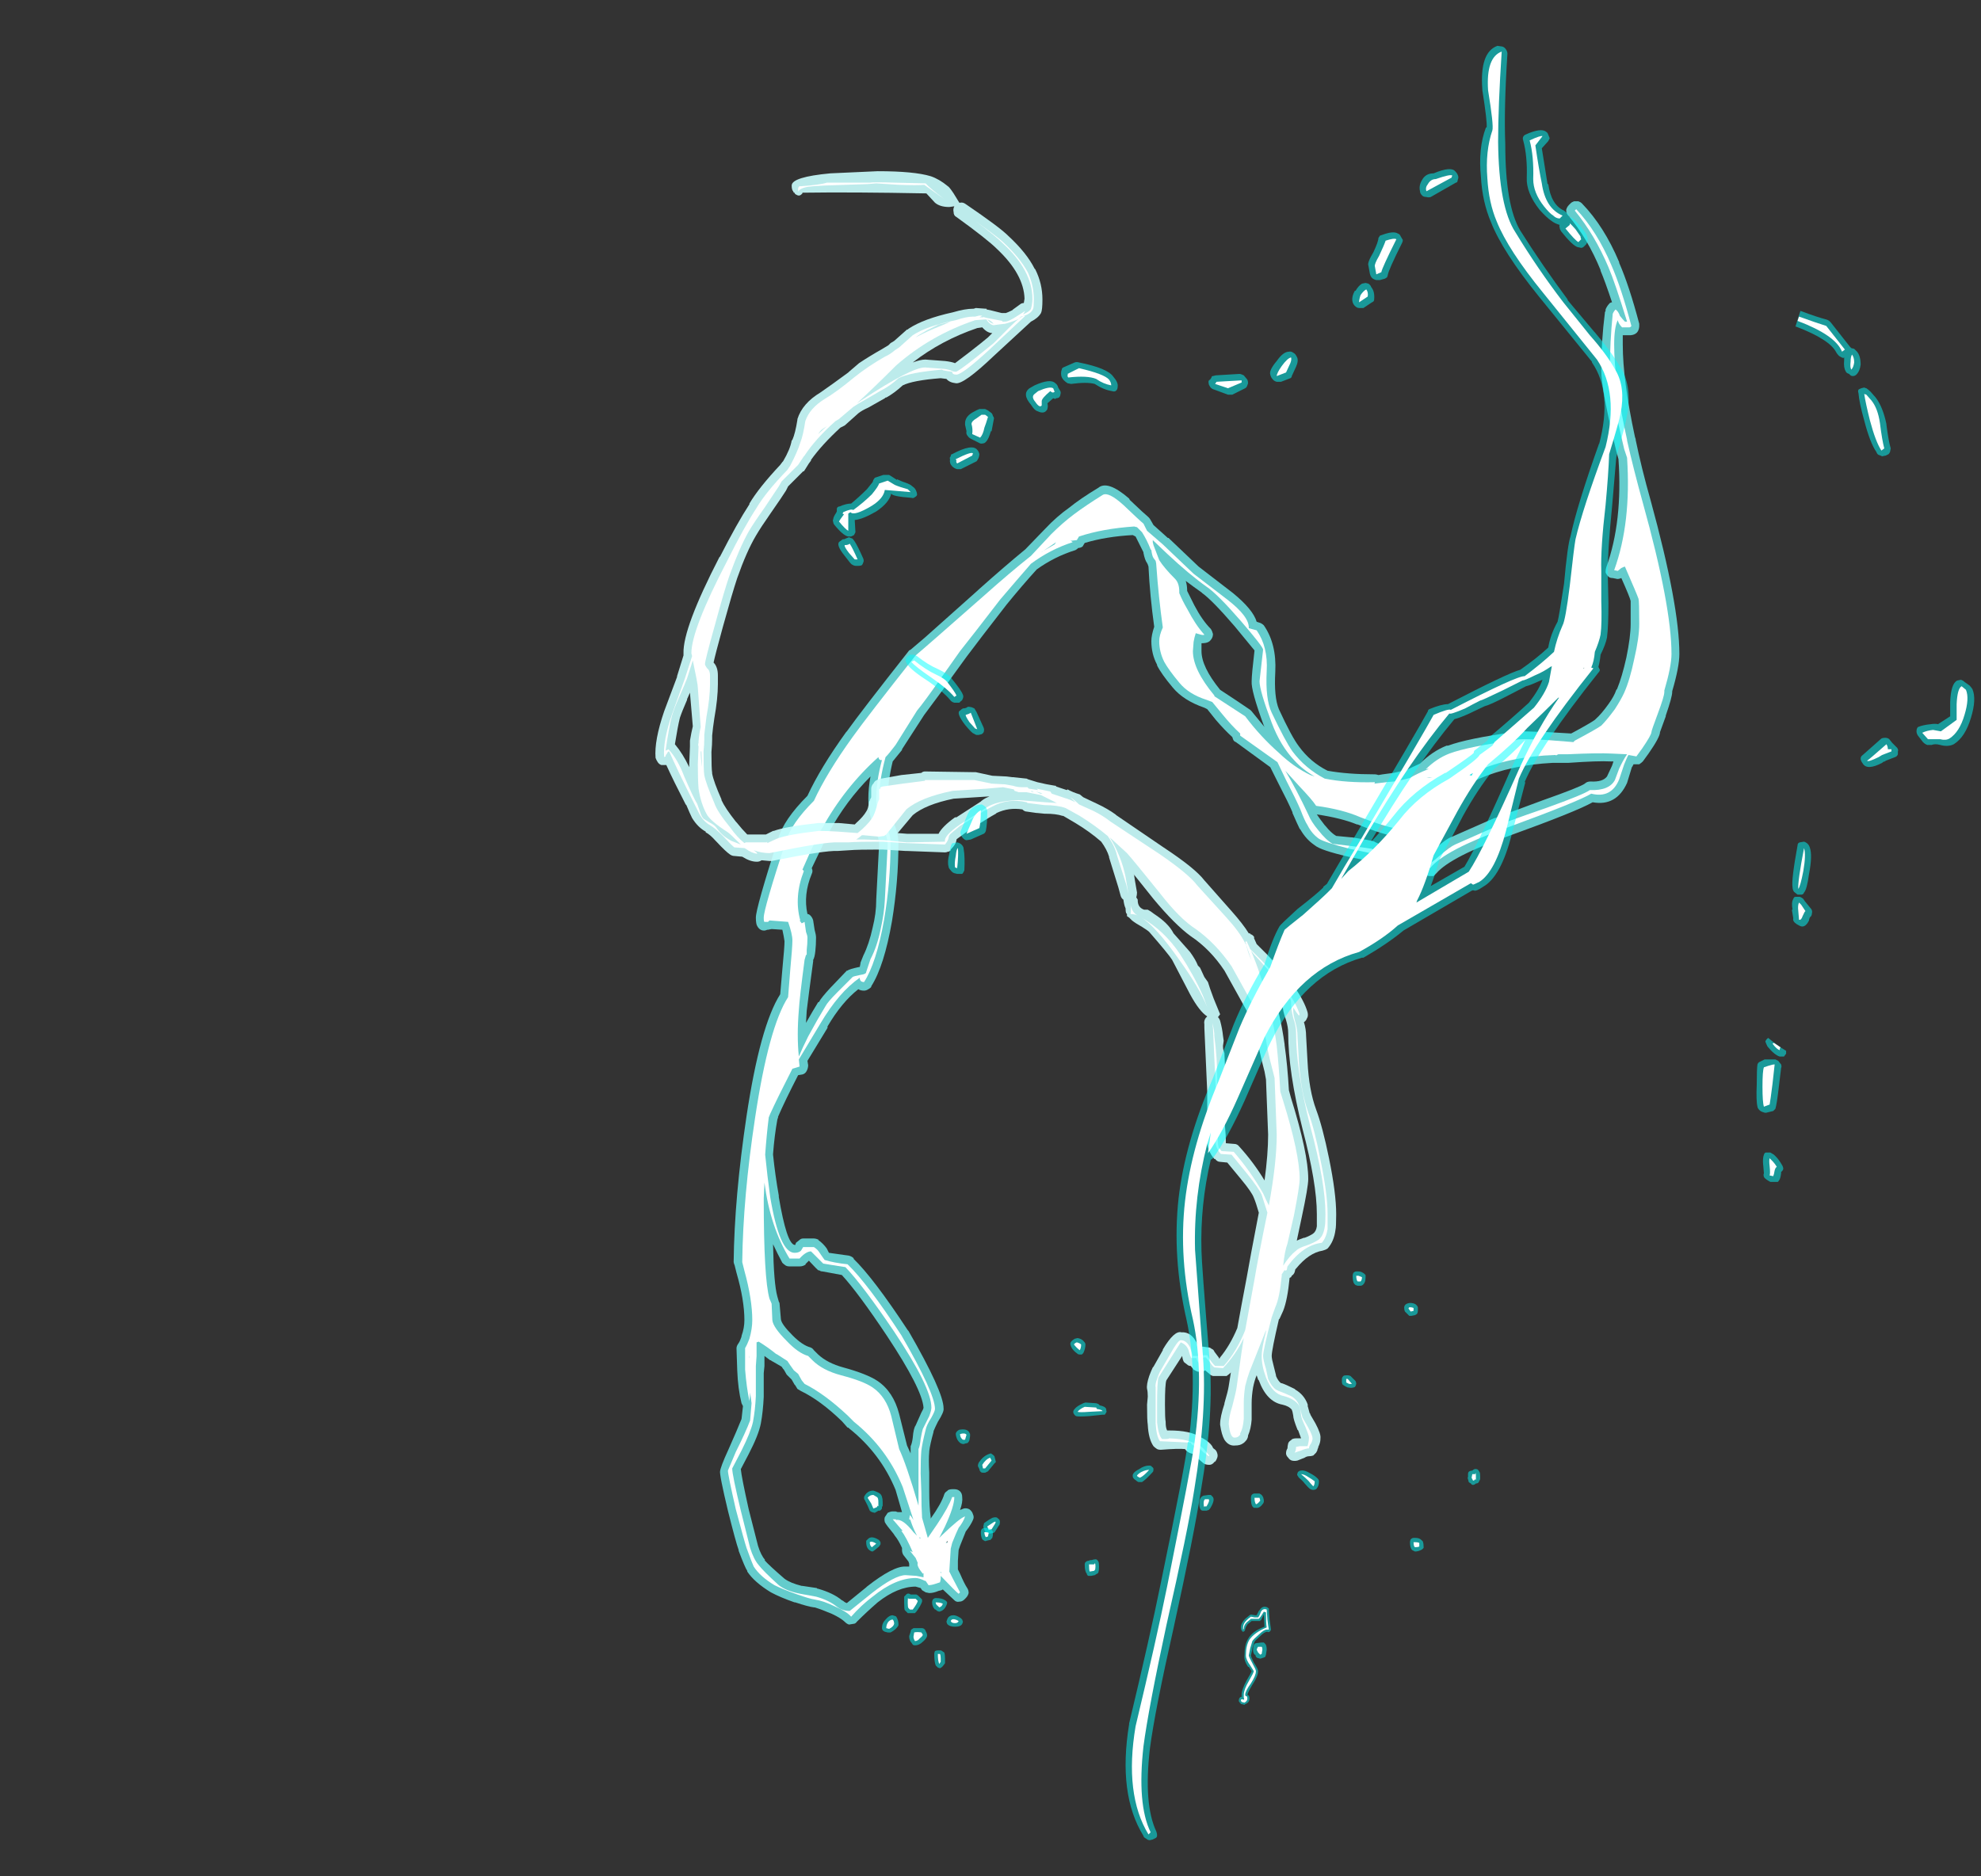 <?xml version="1.0" encoding="UTF-8" standalone="no"?>
<svg xmlns:ffdec="https://www.free-decompiler.com/flash" xmlns:xlink="http://www.w3.org/1999/xlink" ffdec:objectType="frame" height="916.65px" width="967.75px" xmlns="http://www.w3.org/2000/svg">
  <rect width="100%" height="100%" fill="#333333" stroke="none"/>
  <g transform="matrix(1.0, 0.0, 0.0, 1.0, 600.95, 892.85)">
    <use ffdec:characterId="4261" height="6.8" transform="matrix(7.0, 0.0, 0.0, 7.0, 4.2, -107.45)" width="2.25" xlink:href="#shape0"/>
    <use ffdec:characterId="4262" height="102.4" transform="matrix(7.0, 0.0, 0.0, 7.0, -249.2, -794.5)" width="66.95" xlink:href="#shape1"/>
    <use ffdec:characterId="4259" height="103.85" transform="matrix(7.0, 0.0, 0.0, 7.0, -280.7, -809.2)" width="57.55" xlink:href="#shape2"/>
    <use ffdec:characterId="4263" height="125.3" transform="matrix(7.0, 0.0, 0.0, 7.0, -194.25, -870.8)" width="79.65" xlink:href="#shape3"/>
  </g>
  <defs>
    <g id="shape0" transform="matrix(1.0, 0.0, 0.0, 1.0, -0.6, 15.35)">
      <path d="M1.35 -14.8 L1.45 -14.85 1.75 -14.8 1.85 -14.8 2.0 -15.1 2.05 -15.15 Q2.25 -15.5 2.6 -15.35 L2.65 -15.3 2.7 -15.3 2.7 -15.2 2.75 -14.5 Q2.8 -14.1 2.85 -13.8 L2.8 -13.7 2.75 -13.65 Q2.65 -13.6 2.6 -13.65 2.4 -13.65 2.1 -13.35 L2.05 -13.3 Q1.75 -13.05 1.7 -12.95 L1.55 -12.5 1.55 -12.45 1.45 -12.0 Q1.45 -11.9 1.65 -11.5 1.95 -11.05 1.95 -10.9 1.95 -10.55 1.55 -9.95 1.25 -9.45 1.2 -9.25 1.35 -9.2 1.35 -9.0 1.35 -8.7 1.05 -8.6 L1.0 -8.55 0.8 -8.6 0.75 -8.6 0.7 -8.7 0.65 -8.7 0.65 -8.75 0.6 -8.8 Q0.6 -9.05 0.75 -9.1 L0.8 -9.1 0.8 -9.25 Q0.8 -9.6 1.15 -10.25 1.45 -10.75 1.5 -10.9 L1.3 -11.2 1.25 -11.2 Q0.95 -11.65 1.0 -12.0 1.0 -12.75 1.25 -13.15 1.55 -13.7 2.4 -14.0 L2.35 -14.85 2.15 -14.45 2.1 -14.45 2.1 -14.4 1.5 -14.4 1.25 -14.2 1.2 -14.15 Q1.1 -14.0 1.05 -13.85 L1.05 -13.8 1.0 -13.7 Q0.95 -13.65 0.9 -13.65 0.85 -13.65 0.8 -13.75 0.75 -13.8 0.75 -13.95 0.75 -14.25 1.05 -14.55 L1.35 -14.8" fill="#00ffff" fill-opacity="0.502" fill-rule="evenodd" stroke="none"/>
      <path d="M1.45 -14.7 L1.7 -14.65 1.95 -14.65 Q2.05 -14.75 2.15 -15.05 2.3 -15.3 2.55 -15.2 L2.6 -14.5 Q2.65 -14.05 2.7 -13.8 L2.55 -13.8 Q2.35 -13.8 2.0 -13.45 1.65 -13.15 1.55 -13.0 L1.4 -12.5 1.3 -12.0 Q1.3 -11.9 1.55 -11.45 1.8 -11.0 1.8 -10.9 1.8 -10.6 1.45 -10.05 1.05 -9.5 1.05 -9.25 1.05 -9.15 1.15 -9.15 1.2 -9.1 1.2 -9.0 1.2 -8.8 1.0 -8.7 L0.8 -8.75 0.75 -8.85 Q0.75 -9.0 0.95 -8.9 1.0 -8.95 0.95 -9.05 0.95 -9.2 0.95 -9.25 0.95 -9.6 1.3 -10.2 1.65 -10.8 1.65 -10.9 L1.4 -11.3 Q1.1 -11.7 1.1 -12.0 1.1 -12.7 1.35 -13.1 1.7 -13.6 2.55 -13.95 2.5 -14.25 2.5 -15.0 L2.35 -15.05 Q2.15 -14.7 2.0 -14.55 L1.45 -14.55 1.15 -14.3 Q0.95 -14.1 0.95 -13.85 L0.9 -13.8 0.9 -13.95 Q0.9 -14.2 1.15 -14.45 1.3 -14.6 1.45 -14.7" fill="#ffffff" fill-rule="evenodd" stroke="none"/>
    </g>
    <g id="shape1" transform="matrix(1.0, 0.0, 0.0, 1.0, 35.6, 113.5)">
      <path d="M-25.5 -23.15 Q-25.3 -23.5 -24.9 -23.5 L-24.75 -23.45 Q-24.5 -23.35 -24.45 -23.3 -24.25 -23.15 -24.25 -22.7 L-24.25 -22.45 -24.3 -22.35 -24.3 -22.25 Q-24.35 -22.15 -24.45 -22.1 L-24.55 -22.1 -24.8 -21.95 -25.0 -22.0 Q-25.1 -22.05 -25.15 -22.1 L-25.3 -22.45 -25.5 -22.85 Q-25.55 -22.9 -25.55 -23.0 -25.55 -23.1 -25.5 -23.15 M-24.4 -19.9 Q-24.4 -19.85 -24.4 -19.75 L-24.5 -19.6 -24.8 -19.35 -24.95 -19.25 Q-25.05 -19.25 -25.1 -19.3 -25.4 -19.45 -25.4 -19.9 L-25.4 -20.0 -25.3 -20.1 Q-25.05 -20.4 -24.5 -20.05 L-24.4 -19.9 M-23.3 -14.7 Q-23.15 -14.45 -23.15 -14.2 L-23.15 -14.1 Q-23.3 -13.8 -23.7 -13.6 L-23.9 -13.6 -24.1 -13.65 Q-24.2 -13.7 -24.25 -13.75 -24.3 -13.85 -24.3 -13.9 -24.3 -14.25 -24.05 -14.5 -23.8 -14.8 -23.55 -14.8 L-23.4 -14.75 Q-23.35 -14.75 -23.3 -14.7 M-16.4 -25.7 L-16.35 -25.5 Q-16.4 -25.45 -16.45 -25.4 L-16.9 -24.85 -17.1 -24.75 -17.25 -24.75 Q-17.35 -24.75 -17.4 -24.8 -17.5 -24.9 -17.5 -25.0 L-17.6 -25.2 -17.6 -25.3 -17.55 -25.45 Q-17.25 -25.9 -16.85 -26.05 L-16.7 -26.1 -16.55 -26.0 -16.45 -25.9 -16.4 -25.7 M-16.6 -21.6 Q-16.3 -21.7 -16.2 -21.55 -16.0 -21.45 -16.1 -21.1 L-16.15 -21.05 -16.4 -20.65 Q-16.45 -20.55 -16.55 -20.55 L-16.75 -20.5 -17.0 -20.5 Q-17.1 -20.55 -17.1 -20.65 L-17.2 -20.9 Q-17.25 -21.0 -17.2 -21.1 -17.2 -21.2 -17.15 -21.25 -16.8 -21.5 -16.6 -21.6 M-21.75 -16.15 L-21.5 -15.9 -21.5 -15.75 Q-21.6 -15.45 -21.9 -15.05 L-22.0 -14.95 -22.5 -14.95 -22.7 -15.15 Q-22.75 -15.2 -22.75 -15.65 L-22.75 -16.1 -22.65 -16.2 Q-22.5 -16.4 -22.3 -16.25 L-21.9 -16.25 Q-21.8 -16.2 -21.75 -16.15 M-20.45 -15.1 L-20.55 -15.2 -20.6 -15.2 Q-20.8 -15.4 -20.8 -15.7 -20.8 -15.8 -20.75 -15.9 -20.65 -16.0 -20.55 -16.0 -20.1 -16.0 -19.9 -15.85 -19.8 -15.8 -19.75 -15.7 -19.75 -15.6 -19.8 -15.5 L-19.85 -15.4 Q-19.95 -15.2 -20.15 -15.1 L-20.3 -15.05 -20.45 -15.1 M-19.8 -14.35 L-19.75 -14.5 Q-19.65 -14.8 -19.3 -14.8 -19.1 -14.8 -18.8 -14.6 L-18.7 -14.5 -18.65 -14.35 Q-18.65 -14.3 -18.7 -14.2 -18.8 -14.0 -19.2 -14.0 -19.6 -14.0 -19.75 -14.2 L-19.8 -14.35 M-19.9 -11.6 L-19.9 -11.45 Q-20.0 -11.3 -20.1 -11.2 -20.15 -11.15 -20.25 -11.1 L-20.4 -11.15 -20.55 -11.3 Q-20.65 -11.55 -20.65 -12.1 -20.65 -12.2 -20.6 -12.3 -20.5 -12.35 -20.4 -12.35 L-20.25 -12.35 Q-20.15 -12.35 -20.1 -12.3 L-19.95 -12.2 Q-19.9 -12.05 -19.9 -11.8 L-19.9 -11.6 M-21.15 -13.4 Q-21.15 -13.2 -21.45 -12.95 -21.7 -12.7 -22.0 -12.7 -22.1 -12.7 -22.15 -12.75 L-22.25 -12.9 -22.3 -12.95 Q-22.4 -13.15 -22.4 -13.3 L-22.4 -13.35 -22.3 -13.65 Q-22.3 -13.75 -22.25 -13.8 L-22.1 -13.9 -21.5 -13.9 Q-21.4 -13.9 -21.3 -13.8 L-21.2 -13.6 Q-21.15 -13.5 -21.15 -13.4" fill="#00ffff" fill-opacity="0.502" fill-rule="evenodd" stroke="none"/>
      <path d="M23.75 -113.35 Q23.85 -113.45 24.0 -113.5 L24.3 -113.5 Q24.45 -113.45 24.55 -113.35 26.1 -111.75 27.15 -109.25 L27.15 -109.2 Q27.85 -107.6 28.55 -104.95 L28.55 -104.75 Q28.5 -104.2 27.95 -104.15 L27.4 -104.15 27.4 -103.5 Q27.4 -101.0 28.25 -97.05 L28.3 -96.9 28.3 -96.85 Q28.7 -94.9 29.35 -92.6 31.35 -85.3 31.35 -81.9 31.35 -81.0 30.85 -79.3 L30.85 -79.25 Q30.85 -78.9 30.4 -77.6 L30.4 -77.55 30.0 -76.45 Q30.0 -76.1 29.2 -74.95 L28.8 -74.4 Q28.7 -74.3 28.55 -74.2 L28.15 -74.2 28.05 -74.0 28.05 -74.05 27.7 -72.9 Q26.95 -71.25 25.3 -71.55 24.15 -70.9 19.45 -69.2 15.4 -67.75 14.4 -66.6 14.3 -66.5 14.2 -66.4 L13.9 -66.4 Q13.5 -66.45 13.1 -66.65 L13.0 -66.7 Q12.7 -66.85 12.1 -66.95 L12.05 -66.95 8.25 -67.75 Q6.3 -68.2 5.9 -68.55 5.3 -68.95 4.9 -69.65 L4.85 -69.7 Q4.7 -70.0 4.35 -70.8 L4.35 -70.85 Q4.05 -71.55 3.4 -72.8 L2.8 -74.0 0.4 -75.75 Q0.25 -75.8 0.2 -75.95 L0.15 -76.1 Q-0.4 -76.6 -1.0 -77.3 L-1.6 -78.05 -1.8 -78.15 Q-3.25 -78.65 -4.0 -79.55 -4.8 -80.5 -5.1 -81.1 L-5.1 -81.15 Q-5.5 -81.9 -5.5 -82.8 -5.5 -83.2 -5.3 -83.8 -5.6 -85.95 -5.7 -88.0 L-5.75 -88.15 -5.8 -88.25 Q-5.95 -88.45 -6.05 -88.95 L-6.05 -89.0 Q-6.35 -89.6 -6.6 -90.1 L-6.8 -90.2 Q-8.65 -90.1 -10.15 -89.65 L-10.3 -89.4 Q-10.45 -89.3 -10.6 -89.3 -10.7 -89.2 -10.8 -89.15 -12.25 -88.7 -13.5 -87.8 -14.5 -86.7 -15.6 -85.35 L-17.3 -83.15 -18.4 -81.7 -19.85 -79.7 -20.05 -79.4 -21.35 -77.65 -22.9 -75.25 -22.9 -75.2 Q-23.3 -74.7 -23.55 -74.4 -23.9 -72.95 -23.9 -71.75 -23.9 -70.9 -23.6 -70.35 -23.15 -69.5 -23.15 -68.7 -23.15 -66.0 -23.6 -63.25 -24.15 -60.1 -25.05 -58.7 L-25.05 -58.65 Q-25.15 -58.55 -25.25 -58.5 -25.4 -58.4 -25.55 -58.4 -25.8 -58.4 -25.95 -58.5 -27.1 -57.6 -28.1 -55.9 L-28.1 -55.8 -29.5 -53.5 -29.45 -53.2 Q-29.45 -53.0 -29.55 -52.8 -29.65 -52.6 -29.85 -52.55 L-30.15 -52.5 Q-31.1 -50.65 -31.55 -49.6 L-31.55 -49.55 -31.6 -49.4 Q-31.8 -48.3 -31.9 -47.0 L-31.9 -46.95 Q-31.75 -45.5 -31.5 -44.1 L-31.5 -44.0 Q-30.95 -40.75 -30.4 -40.65 L-30.35 -40.65 -30.3 -40.8 -30.05 -41.0 Q-29.95 -41.1 -29.8 -41.1 L-29.05 -41.1 Q-28.9 -41.1 -28.7 -41.0 L-28.75 -41.0 Q-28.4 -40.75 -28.15 -40.4 L-28.0 -40.1 -26.6 -39.9 Q-26.4 -39.85 -26.25 -39.7 L-26.3 -39.7 Q-24.9 -38.35 -22.5 -34.7 L-22.45 -34.65 Q-20.0 -30.4 -20.0 -29.25 -19.95 -29.0 -20.4 -28.3 -20.6 -27.9 -20.7 -27.65 L-20.7 -27.6 Q-20.95 -26.7 -21.0 -26.25 L-21.0 -26.2 Q-21.05 -25.7 -21.0 -24.75 L-21.0 -23.4 Q-21.0 -22.4 -20.9 -21.65 L-20.9 -21.55 Q-20.15 -22.6 -19.95 -23.25 -19.9 -23.4 -19.7 -23.5 L-19.75 -23.5 Q-19.6 -23.6 -19.4 -23.6 L-19.25 -23.6 Q-19.0 -23.6 -18.85 -23.45 -18.7 -23.3 -18.7 -23.05 -18.65 -22.7 -18.85 -22.15 L-18.6 -22.25 Q-18.4 -22.3 -18.2 -22.2 -18.0 -22.05 -17.95 -21.85 -17.85 -21.65 -17.95 -21.45 -18.1 -21.1 -18.45 -20.65 L-18.85 -19.65 -18.95 -19.35 -19.0 -18.6 -19.0 -18.0 -18.85 -17.7 Q-18.55 -17.0 -18.35 -16.7 -18.25 -16.55 -18.25 -16.35 -18.3 -16.15 -18.45 -16.0 L-18.55 -15.9 Q-18.7 -15.75 -18.9 -15.75 -19.1 -15.7 -19.25 -15.85 L-20.05 -16.6 -20.15 -16.55 -20.35 -16.5 Q-20.7 -16.35 -21.0 -16.35 L-21.25 -16.4 -21.5 -16.55 -21.6 -16.7 -21.95 -16.8 Q-23.2 -16.8 -24.6 -15.7 -25.35 -15.05 -26.05 -14.35 -26.15 -14.2 -26.3 -14.2 L-26.6 -14.15 Q-26.75 -14.2 -26.85 -14.3 -27.15 -14.6 -27.8 -14.9 -28.5 -15.2 -29.0 -15.35 L-29.05 -15.35 Q-29.45 -15.4 -30.35 -15.7 L-30.4 -15.7 Q-31.4 -16.05 -32.05 -16.4 -33.2 -17.1 -33.7 -17.85 L-33.7 -17.9 Q-33.85 -18.1 -34.3 -19.3 L-34.3 -19.35 Q-34.5 -19.9 -35.05 -22.1 -35.65 -24.6 -35.6 -24.9 L-35.6 -24.8 Q-35.6 -25.1 -35.0 -26.4 -34.4 -27.75 -34.1 -28.5 L-34.0 -29.4 -34.1 -29.6 Q-34.35 -30.6 -34.4 -31.9 L-34.45 -33.4 -34.45 -33.45 Q-34.45 -33.6 -34.3 -33.8 -34.2 -33.95 -34.1 -34.25 L-34.1 -34.3 Q-33.9 -34.85 -33.9 -35.4 -33.9 -36.8 -34.45 -38.7 L-34.6 -39.3 -34.6 -39.25 -34.65 -39.45 Q-34.6 -43.95 -33.75 -49.65 -32.8 -55.95 -31.4 -58.15 L-31.25 -59.9 Q-31.1 -61.45 -31.1 -61.85 -31.15 -62.2 -31.25 -62.65 L-32.0 -62.7 -32.25 -62.65 -32.3 -62.65 -32.45 -62.6 Q-32.8 -62.55 -33.0 -62.9 -33.1 -63.05 -33.1 -63.5 -33.1 -64.15 -31.55 -69.0 -31.15 -70.35 -29.5 -72.0 -28.6 -73.95 -26.8 -76.45 L-26.75 -76.5 Q-25.75 -77.9 -22.4 -82.15 L-22.3 -82.2 -21.3 -83.05 -17.6 -86.35 -17.55 -86.4 Q-15.7 -88.05 -14.3 -89.2 L-12.9 -90.65 Q-12.1 -91.5 -11.25 -92.1 -10.45 -92.75 -9.2 -93.5 -8.55 -94.05 -7.05 -92.75 L-7.0 -92.65 Q-5.95 -91.65 -5.7 -91.45 -5.6 -91.35 -5.55 -91.25 L-5.35 -90.9 -4.35 -90.0 -4.3 -90.0 -2.2 -88.0 Q-0.65 -86.8 0.2 -86.15 1.6 -85.0 1.85 -84.15 L2.0 -84.1 Q2.2 -84.05 2.35 -83.9 3.25 -82.6 3.15 -80.65 3.05 -78.9 3.4 -78.05 4.3 -76.1 4.8 -75.45 5.6 -74.35 6.8 -73.75 8.2 -73.5 10.05 -73.5 L10.1 -73.5 Q10.2 -73.5 10.35 -73.45 L10.65 -73.5 11.4 -73.6 12.3 -73.8 Q12.7 -74.0 13.25 -74.25 14.1 -75.1 15.1 -75.5 L15.2 -75.5 Q16.55 -76.0 19.8 -76.45 L20.1 -76.5 20.5 -76.5 22.1 -76.45 23.8 -76.35 Q25.1 -77.05 25.45 -77.3 L25.5 -77.35 Q25.9 -77.7 26.4 -78.4 26.8 -78.95 26.95 -79.4 L27.0 -79.45 Q27.35 -80.3 27.65 -81.65 27.95 -83.1 27.95 -84.0 27.95 -85.45 27.95 -85.6 27.9 -85.85 27.3 -87.2 27.05 -87.1 26.95 -87.15 L26.7 -87.2 Q26.5 -87.2 26.4 -87.3 26.25 -87.45 26.2 -87.6 26.2 -87.8 26.25 -87.95 27.4 -91.15 27.1 -95.5 L26.95 -96.05 Q25.9 -100.35 25.9 -101.7 25.9 -103.75 26.15 -105.7 L26.15 -105.75 26.2 -105.85 26.2 -105.95 Q26.3 -106.2 26.5 -106.4 26.6 -106.45 26.65 -106.45 26.15 -107.95 25.85 -108.65 L25.85 -108.7 Q24.95 -110.9 23.6 -112.5 23.45 -112.65 23.45 -112.9 23.5 -113.1 23.65 -113.25 L23.75 -113.35 M15.7 -72.25 L15.65 -72.25 15.3 -72.2 14.3 -71.5 Q12.35 -70.0 12.15 -69.55 12.1 -69.35 11.9 -69.2 11.7 -69.1 11.5 -69.15 10.35 -69.4 8.9 -70.0 L8.85 -70.0 Q7.75 -70.45 6.05 -70.7 6.25 -70.4 6.6 -69.95 L6.65 -69.9 Q7.05 -69.4 7.4 -69.2 L8.45 -69.1 8.5 -69.1 Q9.8 -68.9 10.1 -68.8 L10.05 -68.8 10.5 -68.6 10.5 -68.55 10.7 -68.45 11.65 -68.3 13.35 -68.05 13.55 -67.95 13.7 -67.8 Q13.85 -67.9 14.2 -68.2 L14.25 -68.25 Q15.05 -69.0 15.5 -69.15 L18.45 -70.45 18.5 -70.45 Q19.0 -70.65 21.85 -71.7 24.4 -72.6 24.75 -72.85 24.9 -73.0 25.15 -73.0 26.0 -72.95 26.3 -73.35 L26.65 -74.1 26.75 -74.4 26.55 -74.4 Q25.7 -74.45 23.6 -74.3 L22.5 -74.3 Q19.6 -74.15 17.4 -73.2 16.45 -72.75 15.95 -72.4 15.8 -72.3 15.7 -72.25 M0.3 -83.85 Q-1.25 -85.65 -1.95 -86.15 L-2.0 -86.2 Q-2.5 -86.55 -3.1 -87.0 -3.0 -86.7 -3.0 -86.3 L-2.5 -85.3 Q-1.95 -84.25 -1.35 -83.65 -1.25 -83.5 -1.2 -83.3 -1.2 -83.1 -1.3 -82.95 -1.4 -82.8 -1.5 -82.75 -1.65 -82.65 -2.0 -82.65 L-2.0 -82.1 Q-2.0 -81.0 -0.7 -79.4 0.6 -78.55 1.4 -78.0 L1.5 -77.9 2.4 -76.8 2.35 -76.9 Q1.45 -79.35 1.5 -80.0 1.5 -80.45 1.7 -82.15 L0.3 -83.85 M-25.1 -73.35 Q-26.8 -71.65 -28.0 -69.45 L-29.2 -66.95 Q-29.1 -66.75 -29.2 -66.55 -29.8 -65.1 -29.5 -63.75 -29.4 -63.75 -29.3 -63.65 -29.15 -63.5 -29.1 -63.3 L-29.0 -62.65 Q-28.9 -62.3 -28.9 -62.1 -28.9 -61.6 -28.95 -61.15 -29.0 -60.7 -29.1 -60.55 L-29.1 -60.45 Q-29.45 -57.85 -29.55 -57.0 L-29.6 -56.15 Q-29.15 -56.95 -28.75 -57.6 L-28.7 -57.6 Q-28.55 -57.9 -27.85 -58.65 L-27.8 -58.7 -26.75 -59.8 -26.7 -59.8 Q-26.6 -59.9 -25.9 -60.05 L-25.85 -60.05 -25.8 -60.3 -25.8 -60.35 -25.6 -60.85 Q-25.2 -61.65 -24.95 -62.8 -24.7 -63.8 -24.7 -64.7 L-24.7 -64.75 -24.5 -68.6 Q-24.5 -69.05 -24.8 -69.7 -25.25 -70.7 -25.25 -71.8 -25.25 -72.55 -25.1 -73.35 M-21.4 -29.3 Q-21.5 -30.6 -23.95 -34.3 -25.95 -37.3 -27.1 -38.55 L-27.9 -38.7 -28.45 -38.8 Q-28.6 -38.8 -28.7 -38.9 L-28.7 -38.85 Q-28.8 -38.9 -29.4 -39.55 L-29.65 -39.3 -29.6 -39.3 Q-29.8 -39.15 -30.05 -39.15 L-30.75 -39.15 Q-30.9 -39.15 -31.0 -39.2 -31.15 -39.3 -31.25 -39.4 -31.6 -40.05 -31.9 -40.7 -31.85 -37.95 -31.6 -37.05 L-31.5 -36.7 -31.45 -36.6 -31.35 -35.45 Q-31.3 -35.1 -30.55 -34.35 L-30.5 -34.3 Q-29.85 -33.65 -29.3 -33.5 -29.15 -33.45 -29.05 -33.3 L-28.75 -33.0 Q-28.1 -32.4 -27.0 -32.1 -25.35 -31.65 -24.6 -31.15 -23.5 -30.4 -23.1 -28.85 L-22.55 -26.65 -22.3 -26.1 -22.3 -26.6 Q-22.2 -26.8 -22.15 -27.2 -22.1 -27.85 -21.95 -28.05 L-21.55 -28.95 Q-21.4 -29.2 -21.4 -29.3 M-31.2 -32.0 L-31.3 -32.15 -31.9 -32.5 -32.0 -32.55 -32.05 -32.6 -32.1 -32.6 -32.5 -32.9 -32.5 -32.2 -32.55 -31.7 -32.55 -30.05 Q-32.6 -29.0 -32.75 -28.2 -32.9 -27.4 -33.6 -26.05 L-34.15 -25.0 Q-34.1 -24.45 -33.6 -22.2 L-32.95 -19.65 Q-32.75 -19.0 -32.45 -18.65 L-32.5 -18.65 Q-32.2 -18.3 -31.1 -17.35 -30.7 -17.05 -29.9 -16.85 L-29.85 -16.85 -28.85 -16.7 -28.8 -16.65 -28.75 -16.65 Q-27.7 -16.35 -27.1 -15.85 L-27.0 -15.8 Q-26.9 -15.7 -26.75 -15.65 L-25.4 -16.75 -25.35 -16.8 Q-23.5 -18.25 -22.65 -18.2 L-22.4 -18.2 -22.4 -18.4 -22.45 -18.55 -22.8 -19.0 Q-22.9 -19.15 -22.9 -19.35 L-22.9 -19.5 Q-23.15 -20.05 -23.4 -20.35 L-23.5 -20.5 Q-24.0 -21.1 -24.1 -21.3 -24.15 -21.5 -24.1 -21.65 -24.0 -21.8 -23.9 -21.95 -23.7 -22.05 -23.55 -22.05 L-23.35 -22.05 -23.2 -22.0 -22.9 -22.0 -23.35 -23.55 Q-24.4 -26.1 -26.6 -27.85 L-26.65 -27.9 -26.7 -27.9 -27.1 -28.35 Q-28.6 -29.8 -29.95 -30.45 L-30.2 -30.6 -30.35 -30.85 -30.4 -30.9 -30.6 -31.25 -30.95 -31.6 -31.15 -31.95 -31.2 -32.0 M-19.7 -19.9 L-19.75 -20.1 -19.9 -19.9 -19.7 -19.9" fill="#74ffff" fill-opacity="0.749" fill-rule="evenodd" stroke="none"/>
      <path d="M26.6 -109.05 Q27.3 -107.45 28.0 -104.8 27.95 -104.7 27.85 -104.7 L27.35 -104.7 Q27.1 -104.95 27.05 -105.2 26.8 -104.7 26.8 -103.5 26.8 -100.9 27.7 -96.85 L27.7 -96.8 Q28.15 -94.8 28.8 -92.45 30.8 -85.25 30.8 -81.9 30.8 -81.05 30.3 -79.35 L30.3 -79.25 Q30.3 -78.95 29.85 -77.75 29.4 -76.55 29.4 -76.45 29.4 -76.25 28.75 -75.3 L28.35 -74.75 27.8 -74.85 Q27.7 -74.7 27.5 -74.2 L27.15 -73.15 Q26.6 -71.8 25.2 -72.15 24.3 -71.6 19.25 -69.75 14.95 -68.2 13.95 -66.95 13.65 -67.0 13.3 -67.2 12.9 -67.4 12.2 -67.5 L8.35 -68.3 Q6.6 -68.75 6.2 -69.0 5.7 -69.35 5.4 -69.95 5.2 -70.25 4.9 -71.05 4.6 -71.75 3.9 -73.1 L3.3 -74.35 0.7 -76.2 0.7 -76.35 Q0.1 -76.9 -0.55 -77.7 L-1.25 -78.55 -1.65 -78.7 Q-2.9 -79.1 -3.55 -79.9 -4.3 -80.8 -4.6 -81.35 -4.95 -82.05 -4.95 -82.8 -4.95 -83.2 -4.7 -83.75 -5.0 -85.9 -5.15 -88.05 -5.15 -88.2 -5.2 -88.4 L-5.35 -88.6 Q-5.45 -88.75 -5.5 -89.15 L-5.55 -89.2 Q-5.8 -89.85 -6.15 -90.4 L-6.5 -90.75 -6.7 -90.8 Q-8.9 -90.65 -10.55 -90.1 L-10.7 -89.85 -11.15 -89.8 Q-11.0 -89.75 -11.0 -89.7 -12.55 -89.2 -13.9 -88.2 -14.9 -87.05 -16.05 -85.7 L-17.75 -83.5 -18.85 -82.1 -20.3 -80.05 Q-21.35 -78.55 -21.85 -77.95 L-23.35 -75.55 Q-23.8 -74.95 -24.05 -74.7 -24.5 -73.05 -24.5 -71.75 -24.5 -70.7 -24.1 -70.05 -23.7 -69.4 -23.7 -68.7 -23.7 -66.0 -24.15 -63.35 -24.7 -60.3 -25.55 -59.0 -25.85 -59.0 -25.85 -59.3 -27.3 -58.3 -28.6 -56.1 L-30.1 -53.6 -30.05 -53.1 -30.55 -52.95 Q-31.6 -50.9 -32.1 -49.8 L-32.2 -49.55 Q-32.35 -48.35 -32.45 -46.95 -32.3 -45.45 -32.1 -44.0 -31.45 -40.1 -30.4 -40.1 -30.1 -40.1 -29.95 -40.25 L-29.8 -40.5 -29.05 -40.5 Q-28.8 -40.35 -28.65 -40.1 -28.45 -39.8 -28.3 -39.6 -27.65 -39.4 -26.7 -39.3 -25.3 -37.95 -22.95 -34.35 -20.6 -30.3 -20.6 -29.2 -20.6 -29.05 -20.85 -28.6 -21.2 -28.05 -21.25 -27.75 -21.5 -26.75 -21.55 -26.3 -21.6 -25.75 -21.6 -24.7 L-21.55 -23.4 Q-21.55 -22.4 -21.5 -21.6 L-21.1 -20.2 -20.45 -21.15 Q-19.65 -22.35 -19.4 -23.05 L-19.25 -23.05 Q-19.25 -22.4 -19.9 -21.0 L-20.3 -20.2 -20.1 -20.4 Q-18.85 -21.6 -18.5 -21.7 -18.6 -21.35 -18.95 -20.9 -19.1 -20.6 -19.4 -19.85 L-19.5 -19.45 -19.6 -17.85 -19.4 -17.45 Q-19.0 -16.7 -18.85 -16.4 L-18.95 -16.3 Q-19.15 -16.45 -20.2 -17.55 -20.2 -17.35 -20.2 -17.3 L-20.25 -17.1 -20.55 -17.0 Q-20.85 -16.9 -21.05 -16.9 L-21.25 -17.2 -21.3 -17.2 Q-21.7 -17.4 -21.95 -17.4 -23.35 -17.4 -24.95 -16.1 -25.75 -15.5 -26.45 -14.7 -26.75 -15.05 -27.55 -15.4 -28.35 -15.8 -29.0 -15.9 -29.35 -15.95 -30.2 -16.25 -31.2 -16.6 -31.8 -16.9 -32.8 -17.5 -33.25 -18.2 -33.35 -18.4 -33.75 -19.5 -33.9 -19.95 -34.5 -22.2 -35.05 -24.6 -35.05 -24.9 L-34.5 -26.2 Q-33.8 -27.6 -33.5 -28.4 L-33.4 -29.6 -33.5 -30.35 Q-33.5 -30.2 -33.55 -29.75 -33.75 -30.7 -33.85 -31.95 L-33.85 -33.45 Q-33.7 -33.7 -33.55 -34.1 -33.35 -34.8 -33.35 -35.4 -33.35 -36.85 -33.9 -38.85 L-34.05 -39.45 Q-34.0 -43.95 -33.15 -49.55 -32.2 -55.85 -30.85 -57.95 L-30.7 -59.85 Q-30.55 -61.45 -30.55 -61.9 -30.55 -62.35 -30.85 -63.2 L-32.15 -63.3 -32.25 -63.2 -32.5 -63.2 Q-32.55 -63.2 -32.55 -63.5 -32.55 -64.1 -31.0 -68.85 -30.6 -70.1 -29.05 -71.65 -28.15 -73.6 -26.35 -76.1 -25.35 -77.5 -21.95 -81.8 -21.4 -82.25 -17.2 -85.95 -15.35 -87.6 -13.9 -88.75 L-12.5 -90.25 Q-11.7 -91.05 -10.9 -91.65 -10.1 -92.25 -8.9 -93.0 -8.5 -93.25 -7.45 -92.3 -6.3 -91.2 -6.05 -91.0 L-5.8 -90.5 -4.7 -89.55 -2.55 -87.5 -0.2 -85.7 Q1.35 -84.5 1.3 -83.7 L1.85 -83.55 Q2.65 -82.4 2.55 -80.7 2.45 -78.75 2.9 -77.8 3.85 -75.8 4.35 -75.1 5.25 -73.9 6.6 -73.2 8.1 -72.9 10.1 -72.95 L10.1 -72.9 10.05 -72.85 10.9 -72.95 10.85 -72.95 11.45 -73.0 Q12.05 -73.1 12.55 -73.25 13.05 -73.55 13.8 -73.85 L13.85 -73.9 13.65 -73.85 Q14.4 -74.6 15.3 -74.95 16.65 -75.45 20.0 -75.9 20.0 -76.0 22.05 -75.9 L23.95 -75.75 24.05 -75.85 Q25.55 -76.65 25.9 -76.9 26.3 -77.3 26.85 -78.05 27.3 -78.75 27.5 -79.2 27.9 -80.1 28.2 -81.55 28.55 -83.05 28.55 -84.0 28.55 -85.55 28.5 -85.75 28.4 -86.05 27.55 -88.0 27.5 -88.0 27.3 -87.9 L27.05 -87.7 26.8 -87.75 Q28.0 -91.05 27.7 -95.6 L27.5 -96.2 Q26.5 -100.4 26.5 -101.7 26.5 -103.7 26.7 -105.65 L26.75 -105.75 Q26.8 -105.85 26.9 -105.95 27.1 -105.8 27.2 -105.5 27.4 -105.25 27.55 -105.1 L27.7 -105.1 Q26.85 -107.85 26.4 -108.9 25.45 -111.15 24.05 -112.85 L24.15 -112.95 Q25.6 -111.4 26.6 -109.05 M13.7 -73.25 L14.1 -73.3 13.9 -73.3 13.7 -73.25 M15.6 -72.8 L15.1 -72.8 13.95 -71.95 Q11.75 -70.25 11.6 -69.7 10.5 -69.95 9.1 -70.5 7.85 -71.05 6.0 -71.3 5.75 -71.7 4.8 -72.7 L3.85 -73.75 Q4.65 -72.4 5.45 -70.7 5.65 -70.2 6.15 -69.6 6.7 -68.9 7.15 -68.65 L8.4 -68.5 Q9.65 -68.35 9.9 -68.3 L10.15 -68.1 10.5 -67.9 11.6 -67.75 13.2 -67.5 13.3 -67.35 Q13.35 -67.2 13.65 -67.2 13.95 -67.2 14.6 -67.8 15.35 -68.45 15.7 -68.6 L18.65 -69.9 Q19.0 -70.1 22.05 -71.15 24.7 -72.1 25.1 -72.4 26.45 -72.35 26.85 -73.1 L27.15 -73.9 Q27.4 -74.45 27.7 -74.9 L26.6 -74.95 Q25.7 -75.0 23.55 -74.9 L22.9 -74.9 22.8 -74.85 Q22.75 -74.8 22.7 -74.85 19.5 -74.75 17.15 -73.7 16.1 -73.25 15.6 -72.8 M0.75 -84.2 Q-0.9 -86.1 -1.65 -86.6 -2.85 -87.45 -4.4 -88.9 L-5.4 -89.85 -5.4 -89.7 -5.35 -89.5 -4.95 -88.45 Q-4.6 -87.9 -3.85 -87.15 -3.55 -86.85 -3.55 -86.25 L-3.55 -86.15 Q-3.35 -85.65 -3.0 -85.05 -2.4 -83.9 -1.8 -83.25 -1.85 -83.2 -2.05 -83.25 -2.25 -83.3 -2.4 -83.35 -2.5 -83.05 -2.55 -82.75 L-2.6 -82.1 Q-2.6 -80.8 -1.1 -79.0 L-1.1 -78.95 1.05 -77.55 Q2.1 -76.15 3.4 -75.0 4.45 -74.0 5.6 -73.45 L5.9 -73.35 Q5.1 -73.8 4.5 -74.45 3.5 -75.5 2.9 -77.1 2.05 -79.35 2.05 -80.0 2.1 -80.45 2.3 -82.2 2.3 -82.4 0.75 -84.2 M9.85 -72.7 L9.85 -72.7 M-13.1 -89.05 L-13.2 -89.0 -12.25 -89.55 -12.15 -89.7 -13.1 -89.05 M-24.55 -74.7 Q-26.9 -72.6 -28.5 -69.7 -28.8 -69.25 -29.85 -66.85 L-29.75 -66.75 Q-30.45 -64.95 -30.0 -63.3 L-30.05 -63.3 -29.9 -63.1 -29.7 -63.2 -29.6 -62.5 Q-29.5 -62.25 -29.5 -62.1 -29.5 -61.65 -29.55 -61.25 -29.55 -60.95 -29.55 -60.9 L-29.6 -60.9 -29.7 -60.55 Q-30.05 -57.9 -30.1 -57.05 -30.25 -55.25 -30.1 -53.8 -29.85 -54.4 -29.45 -55.2 -28.8 -56.4 -28.25 -57.3 -28.1 -57.6 -27.4 -58.3 L-26.35 -59.35 Q-26.3 -59.4 -25.8 -59.5 -25.4 -59.55 -25.4 -59.7 L-25.1 -60.6 Q-24.65 -61.45 -24.4 -62.65 -24.15 -63.75 -24.1 -64.7 L-23.9 -68.6 Q-23.9 -69.1 -24.3 -69.95 -24.7 -70.8 -24.7 -71.8 -24.7 -73.0 -24.3 -74.5 -24.5 -74.45 -24.55 -74.7 M-20.85 -29.3 Q-20.85 -30.7 -23.45 -34.6 -25.65 -37.85 -26.85 -39.1 L-27.8 -39.25 -28.4 -39.35 -29.25 -40.2 Q-29.6 -40.2 -30.05 -39.7 L-30.75 -39.7 Q-32.1 -41.9 -32.5 -45.0 L-32.55 -43.9 Q-32.55 -38.3 -32.15 -36.9 L-32.0 -36.55 -31.95 -35.4 Q-31.9 -34.9 -30.95 -33.95 -30.15 -33.1 -29.45 -32.9 L-29.15 -32.6 Q-28.45 -31.9 -27.15 -31.55 -25.6 -31.15 -24.95 -30.7 -24.0 -30.05 -23.65 -28.7 L-23.1 -26.4 Q-22.6 -25.35 -21.75 -22.45 L-21.75 -26.4 Q-21.65 -26.6 -21.6 -27.1 -21.5 -27.65 -21.45 -27.8 L-21.0 -28.7 Q-20.85 -29.1 -20.85 -29.3 M-30.9 -32.55 L-31.6 -33.0 -31.7 -33.05 Q-32.25 -33.5 -32.9 -33.9 L-33.05 -33.85 -33.05 -32.9 -33.1 -32.2 -33.1 -30.1 Q-33.15 -29.1 -33.3 -28.3 -33.45 -27.6 -34.1 -26.3 L-34.75 -25.05 Q-34.75 -24.6 -34.15 -22.1 L-33.5 -19.5 Q-33.25 -18.7 -32.9 -18.3 -32.6 -17.9 -31.5 -16.9 -31.0 -16.5 -30.0 -16.3 L-28.9 -16.1 Q-28.0 -15.85 -27.45 -15.4 -27.05 -15.1 -26.55 -15.1 L-25.0 -16.35 Q-23.4 -17.6 -22.65 -17.6 L-21.9 -17.55 -21.4 -17.45 -21.4 -17.75 -21.45 -17.7 Q-21.9 -18.25 -21.8 -18.45 L-21.95 -18.8 -22.35 -19.3 -22.15 -19.2 Q-22.6 -20.25 -22.95 -20.7 L-22.85 -20.7 -22.95 -20.8 -23.55 -21.5 -23.35 -21.5 -23.3 -21.45 Q-22.85 -21.55 -22.1 -20.6 L-21.85 -20.35 Q-22.1 -20.8 -22.3 -21.4 L-22.3 -21.45 -22.4 -21.5 -22.35 -21.8 Q-22.25 -21.7 -22.1 -21.45 -22.45 -22.5 -22.85 -23.75 -23.95 -26.45 -26.25 -28.3 L-26.7 -28.75 Q-28.3 -30.25 -29.7 -30.95 L-29.9 -31.2 -30.15 -31.65 -30.45 -31.9 -30.7 -32.25 -30.9 -32.55 M-33.55 -32.55 L-33.55 -32.8 -33.6 -32.95 -33.55 -32.75 -33.55 -32.55 M-24.9 -23.2 L-24.65 -23.05 Q-24.55 -23.0 -24.55 -22.7 -24.55 -22.35 -24.55 -22.4 L-24.6 -22.45 -24.65 -22.35 Q-24.75 -22.3 -24.9 -22.25 L-25.05 -22.6 -25.3 -23.0 Q-25.15 -23.2 -24.9 -23.2 M-24.7 -19.8 L-25.0 -19.55 Q-25.15 -19.65 -25.15 -19.9 -25.0 -20.0 -24.7 -19.8 M-23.45 -14.2 Q-23.5 -14.0 -23.8 -13.85 L-24.0 -13.9 Q-24.0 -14.15 -23.85 -14.35 -23.7 -14.5 -23.55 -14.5 -23.45 -14.4 -23.45 -14.2 M-16.65 -25.6 L-17.1 -25.05 -17.25 -25.05 -17.3 -25.3 Q-17.05 -25.7 -16.75 -25.8 L-16.65 -25.6 M-16.4 -21.2 L-16.65 -20.8 -16.85 -20.75 -16.95 -21.0 -16.5 -21.3 Q-16.3 -21.4 -16.4 -21.2 M-19.7 -20.0 L-19.85 -19.85 -19.75 -19.85 -19.7 -20.0 M-20.15 -17.8 L-20.25 -17.8 -20.15 -17.75 -20.15 -17.8 M-21.6 -20.15 L-21.65 -20.25 -21.7 -20.2 -21.6 -20.15 M-21.95 -15.95 L-21.8 -15.8 Q-21.85 -15.6 -22.15 -15.2 L-22.35 -15.2 -22.45 -15.3 Q-22.5 -15.35 -22.5 -15.65 -22.5 -16.15 -22.45 -15.95 L-21.95 -15.95 M-20.55 -15.7 Q-20.2 -15.7 -20.05 -15.6 L-20.1 -15.5 Q-20.15 -15.4 -20.3 -15.35 L-20.4 -15.45 Q-20.55 -15.55 -20.55 -15.7 M-19.5 -14.4 Q-19.4 -14.65 -18.95 -14.4 -19.0 -14.25 -19.2 -14.25 -19.45 -14.25 -19.5 -14.4 M-20.2 -11.6 L-20.2 -11.55 -20.3 -11.4 Q-20.4 -11.6 -20.4 -12.1 L-20.25 -12.1 Q-20.2 -12.0 -20.2 -11.8 L-20.2 -11.6 M-21.55 -13.6 L-21.45 -13.45 Q-21.45 -13.35 -21.65 -13.2 -21.8 -13.0 -22.0 -13.0 L-22.05 -13.1 Q-22.1 -13.2 -22.1 -13.3 L-22.05 -13.6 Q-21.85 -13.65 -21.55 -13.6" fill="#ffffff" fill-rule="evenodd" stroke="none"/>
    </g>
    <g id="shape2" transform="matrix(1.0, 0.0, 0.0, 1.0, 40.1, 115.6)">
      <path d="M8.55 -38.5 Q8.55 -38.6 8.6 -38.7 8.7 -38.8 8.8 -38.8 L8.95 -38.8 Q9.15 -38.8 9.35 -38.65 L9.45 -38.55 9.45 -38.4 Q9.45 -38.05 9.3 -37.9 9.2 -37.8 9.1 -37.8 L8.9 -37.8 8.75 -37.85 8.65 -37.95 Q8.55 -38.1 8.55 -38.5 M8.2 -31.55 Q8.3 -31.55 8.4 -31.5 L8.75 -31.15 Q8.8 -31.05 8.8 -30.95 L8.75 -30.8 Q8.7 -30.7 8.6 -30.7 8.45 -30.65 8.25 -30.7 L8.2 -30.7 8.0 -30.8 7.85 -30.9 Q7.8 -31.0 7.8 -31.05 L7.8 -31.3 Q7.8 -31.4 7.9 -31.5 7.95 -31.55 8.1 -31.55 L8.2 -31.55 M12.95 -36.5 L13.05 -36.4 13.1 -36.3 13.1 -36.05 Q13.1 -35.95 13.05 -35.85 13.0 -35.8 12.9 -35.75 L12.65 -35.7 12.5 -35.7 12.2 -36.0 Q12.15 -36.1 12.15 -36.2 12.1 -36.55 12.55 -36.6 12.8 -36.6 12.95 -36.5 M17.45 -24.5 L17.45 -24.3 17.35 -24.1 Q17.3 -24.0 17.15 -24.0 17.05 -23.9 16.95 -23.9 16.85 -23.9 16.8 -24.0 16.7 -24.05 16.65 -24.1 L16.6 -24.3 Q16.55 -24.4 16.6 -24.45 L16.6 -24.65 Q16.6 -24.8 16.7 -24.85 16.8 -24.9 16.9 -24.9 17.05 -25.05 17.2 -25.0 17.3 -25.0 17.4 -24.8 17.45 -24.75 17.45 -24.5 M13.5 -19.5 L13.4 -19.4 Q13.15 -19.25 12.9 -19.25 L12.7 -19.35 Q12.55 -19.5 12.55 -19.9 12.55 -20.0 12.6 -20.1 12.7 -20.2 12.8 -20.2 L12.95 -20.2 Q13.2 -20.2 13.35 -20.05 L13.45 -19.95 Q13.5 -19.8 13.5 -19.6 L13.5 -19.5 M6.2 -24.15 Q6.2 -23.8 6.0 -23.6 5.9 -23.55 5.8 -23.55 5.7 -23.55 5.6 -23.6 5.45 -23.7 5.2 -24.0 5.05 -24.2 4.8 -24.4 L4.7 -24.55 Q4.65 -24.65 4.7 -24.7 4.7 -24.8 4.8 -24.85 4.85 -24.9 4.95 -24.9 5.2 -24.95 5.6 -24.7 5.9 -24.55 6.1 -24.35 6.2 -24.25 6.2 -24.15 M1.7 -23.3 L2.05 -23.3 2.2 -23.2 2.3 -23.05 2.35 -22.85 2.35 -22.7 2.3 -22.6 Q2.05 -22.25 1.8 -22.3 L1.65 -22.3 1.55 -22.4 Q1.45 -22.55 1.45 -23.0 1.45 -23.1 1.5 -23.2 1.6 -23.3 1.7 -23.3 M2.2 -12.9 L2.35 -12.9 2.45 -12.8 Q2.55 -12.7 2.55 -12.4 L2.5 -12.05 2.45 -11.9 2.35 -11.85 2.2 -11.8 Q2.1 -11.75 2.0 -11.8 1.9 -11.8 1.8 -11.9 L1.75 -12.05 1.7 -12.05 Q1.6 -12.2 1.6 -12.35 L1.6 -12.4 Q1.6 -12.8 1.8 -12.85 L2.2 -12.9 M-11.15 -33.8 Q-11.1 -33.95 -10.85 -34.1 L-10.65 -34.15 Q-10.35 -34.1 -10.2 -33.9 -10.1 -33.8 -10.1 -33.7 -10.1 -33.4 -10.25 -33.1 L-10.35 -33.0 Q-10.45 -33.0 -10.5 -33.0 -10.6 -33.0 -10.65 -33.05 -11.0 -33.3 -11.1 -33.55 L-11.15 -33.7 -11.15 -33.8 M-10.85 -29.2 Q-10.7 -29.4 -10.25 -29.6 L-10.1 -29.65 -9.35 -29.6 -9.2 -29.55 -9.1 -29.45 Q-8.6 -29.35 -8.65 -29.1 -8.6 -29.05 -8.65 -28.95 L-8.75 -28.8 Q-8.85 -28.8 -8.9 -28.8 L-9.85 -28.7 Q-10.6 -28.65 -10.75 -28.7 -10.85 -28.75 -10.9 -28.85 -10.95 -28.9 -10.95 -29.0 -10.95 -29.1 -10.85 -29.2 M-5.4 -24.8 Q-5.9 -24.25 -6.15 -24.1 -6.3 -24.1 -6.4 -24.1 L-6.5 -24.15 -6.55 -24.2 Q-6.8 -24.35 -6.8 -24.5 L-6.8 -24.6 -6.75 -24.7 Q-6.65 -24.85 -6.35 -25.0 -6.0 -25.25 -5.65 -25.25 -5.5 -25.25 -5.45 -25.15 -5.35 -25.1 -5.35 -25.0 -5.35 -24.85 -5.4 -24.8 M-1.25 -23.1 Q-1.0 -22.9 -1.4 -22.25 L-1.5 -22.15 -1.65 -22.1 -1.9 -22.1 Q-2.15 -22.1 -2.15 -22.6 -2.15 -23.05 -1.85 -23.15 L-1.5 -23.2 -1.35 -23.2 -1.25 -23.1 M-9.3 -17.7 L-9.45 -17.6 -9.7 -17.55 -9.9 -17.55 Q-10.0 -17.6 -10.0 -17.7 -10.15 -17.85 -10.15 -18.35 -10.15 -18.45 -10.1 -18.5 -10.0 -18.6 -9.9 -18.6 L-9.75 -18.65 -9.65 -18.65 Q-9.55 -18.7 -9.45 -18.7 -9.3 -18.75 -9.2 -18.55 -9.15 -18.5 -9.15 -18.2 -9.15 -17.7 -9.3 -17.7 M-18.3 -26.85 Q-18.35 -26.8 -18.45 -26.8 L-18.6 -26.75 Q-18.7 -26.75 -18.8 -26.8 -19.1 -27.0 -19.15 -27.45 -19.15 -27.55 -19.05 -27.65 -19.0 -27.7 -18.9 -27.75 -18.35 -27.85 -18.2 -27.55 L-18.15 -27.45 -18.15 -27.3 -18.2 -27.0 Q-18.25 -26.9 -18.3 -26.85 M-16.55 -20.55 Q-16.55 -20.35 -16.6 -20.2 L-16.7 -20.1 Q-16.7 -20.05 -16.8 -20.05 L-17.0 -20.0 Q-17.1 -19.95 -17.15 -20.0 -17.25 -20.05 -17.3 -20.1 -17.4 -20.3 -17.4 -20.6 -17.4 -20.7 -17.35 -20.8 -17.25 -20.9 -17.15 -20.9 -16.75 -20.9 -16.6 -20.7 -16.55 -20.65 -16.55 -20.55" fill="#00ffff" fill-opacity="0.502" fill-rule="evenodd" stroke="none"/>
      <path d="M-30.6 -114.6 Q-30.6 -115.2 -27.9 -115.45 L-24.6 -115.6 Q-22.05 -115.6 -20.9 -115.25 -20.3 -115.05 -19.7 -114.55 -19.6 -114.5 -19.3 -114.05 L-18.9 -113.4 -18.85 -113.4 Q-18.65 -113.45 -18.45 -113.3 -16.1 -111.7 -15.5 -111.1 -14.2 -109.9 -13.65 -108.8 L-13.6 -108.75 Q-13.1 -107.75 -13.1 -106.65 -13.1 -105.9 -13.2 -105.7 -13.4 -105.35 -13.9 -105.1 L-16.5 -102.7 Q-18.6 -100.7 -19.15 -100.8 -19.6 -100.85 -19.8 -101.1 L-20.2 -101.15 Q-22.15 -101.0 -22.85 -100.65 -23.45 -100.1 -24.0 -99.8 L-24.05 -99.8 -24.1 -99.75 -25.25 -99.1 Q-25.7 -98.9 -25.95 -98.7 L-26.9 -97.85 -27.2 -97.7 Q-28.5 -96.5 -29.25 -95.45 L-29.25 -95.4 -29.4 -95.2 -29.65 -94.8 -29.75 -94.65 -29.8 -94.65 -30.85 -93.6 -31.0 -93.3 Q-31.25 -92.9 -32.05 -91.75 -32.75 -90.75 -33.1 -90.15 -33.75 -89.05 -34.4 -87.2 -34.75 -86.15 -35.4 -83.8 -35.95 -81.8 -36.05 -81.3 -35.75 -81.0 -35.75 -80.4 L-35.75 -79.8 Q-35.75 -78.8 -36.0 -77.4 -36.1 -76.75 -36.15 -76.2 L-36.15 -75.95 Q-36.15 -75.6 -36.2 -75.05 -36.2 -73.9 -36.15 -73.6 L-36.15 -73.55 Q-36.05 -73.0 -35.5 -71.75 L-35.5 -71.7 Q-35.25 -71.15 -34.5 -70.2 L-34.45 -70.15 Q-34.05 -69.65 -33.7 -69.3 L-32.4 -69.3 -31.9 -69.55 -31.85 -69.55 Q-31.05 -69.85 -28.75 -70.1 L-28.7 -70.1 Q-28.1 -70.1 -27.3 -70.1 L-26.2 -70.0 -26.1 -70.1 Q-25.6 -70.55 -25.4 -70.9 -25.25 -71.1 -25.2 -71.6 L-25.15 -71.65 -25.15 -71.7 -25.05 -71.9 -25.05 -72.5 Q-25.05 -72.65 -24.95 -72.8 L-24.9 -72.85 Q-24.8 -73.05 -24.65 -73.1 L-24.45 -73.2 -24.35 -73.2 -22.95 -73.45 -21.55 -73.6 Q-21.45 -73.7 -21.3 -73.7 L-17.85 -73.65 -17.75 -73.65 -16.6 -73.4 -15.6 -73.35 -15.2 -73.3 -15.15 -73.3 -14.2 -73.2 -14.1 -73.15 -13.45 -72.95 Q-12.85 -72.8 -12.2 -72.7 L-12.15 -72.7 -12.15 -72.65 -11.4 -72.4 -11.35 -72.45 Q-11.0 -72.25 -10.5 -72.1 L-10.25 -71.9 -9.3 -71.45 Q-8.55 -71.1 -8.0 -70.7 L-7.95 -70.65 -4.65 -68.4 Q-2.45 -66.95 -1.8 -66.1 L0.1 -63.95 Q0.9 -63.05 1.3 -62.4 L1.4 -62.4 1.4 -62.35 Q1.6 -62.3 1.7 -62.1 L1.65 -62.1 1.85 -61.65 2.6 -60.9 Q4.95 -58.45 5.4 -56.9 5.45 -56.7 5.4 -56.55 L5.35 -56.45 Q5.3 -56.3 5.15 -56.2 5.3 -55.7 5.3 -55.25 L5.4 -53.45 Q5.5 -51.45 6.0 -50.1 6.45 -48.9 6.9 -46.7 7.4 -44.25 7.4 -42.8 7.4 -41.9 7.35 -41.7 7.25 -40.9 6.8 -40.4 6.65 -40.3 6.45 -40.25 5.5 -40.1 4.6 -39.0 L4.55 -38.95 4.5 -38.75 Q4.45 -38.6 4.3 -38.5 L4.25 -38.4 4.15 -38.35 Q4.0 -36.8 3.7 -36.05 L3.45 -35.5 3.4 -35.45 Q2.9 -33.3 2.9 -32.9 2.9 -32.7 3.05 -32.15 L3.2 -31.55 3.2 -31.5 Q3.35 -31.15 3.55 -31.0 L3.6 -31.0 Q3.9 -30.9 4.5 -30.6 L4.55 -30.55 Q5.15 -30.2 5.4 -29.55 L5.4 -29.5 5.45 -29.45 5.4 -29.45 5.55 -28.9 5.6 -28.85 5.6 -28.8 5.95 -28.2 Q6.35 -27.45 6.3 -27.15 L6.3 -27.1 Q6.3 -26.85 6.15 -26.55 L6.15 -26.5 6.1 -26.4 Q6.1 -26.3 6.0 -26.15 L5.8 -25.95 Q5.65 -25.9 5.5 -25.9 5.35 -25.9 5.2 -25.8 L4.7 -25.6 Q4.5 -25.55 4.3 -25.6 4.15 -25.65 4.05 -25.8 3.9 -25.95 3.9 -26.1 3.9 -26.3 4.0 -26.45 4.0 -26.6 4.05 -26.8 4.1 -26.95 4.3 -27.05 L4.25 -27.05 Q4.4 -27.15 4.6 -27.15 L4.95 -27.15 4.75 -27.7 4.7 -27.75 Q4.4 -28.5 4.4 -28.75 4.35 -29.05 4.3 -29.15 4.1 -29.4 3.65 -29.5 2.55 -29.7 2.0 -31.2 L1.95 -31.25 1.85 -31.55 Q1.7 -31.2 1.6 -30.7 1.5 -30.1 1.5 -29.6 L1.5 -28.45 Q1.45 -27.8 1.25 -27.35 1.25 -27.2 1.15 -27.05 L1.2 -27.1 Q1.0 -26.85 0.9 -26.8 0.7 -26.65 0.35 -26.65 -0.1 -26.6 -0.4 -27.05 -0.6 -27.4 -0.7 -28.1 L-0.7 -28.15 Q-0.7 -28.65 -0.4 -29.55 L-0.4 -29.6 Q-0.15 -30.45 -0.1 -30.8 L0.05 -31.75 -0.05 -31.65 -0.25 -31.5 -1.15 -31.5 Q-1.3 -31.5 -1.45 -31.65 L-1.75 -31.9 Q-1.8 -31.85 -1.9 -31.8 L-2.25 -31.8 Q-2.4 -31.85 -2.55 -31.95 L-2.75 -32.2 Q-2.9 -32.2 -3.0 -32.3 L-3.2 -32.45 Q-3.3 -32.55 -3.35 -32.9 L-4.45 -31.2 Q-4.55 -30.95 -4.55 -29.5 -4.55 -28.55 -4.5 -28.3 L-4.5 -28.25 Q-4.5 -27.9 -4.4 -27.7 L-4.25 -27.7 Q-2.8 -27.7 -2.1 -27.25 L-1.9 -27.15 Q-1.45 -26.9 -1.25 -26.6 -1.2 -26.45 -1.1 -26.4 -0.95 -26.3 -0.9 -26.1 -0.85 -25.95 -0.9 -25.8 -0.95 -25.65 -1.05 -25.5 L-1.05 -25.55 -1.1 -25.5 Q-1.25 -25.3 -1.45 -25.3 -1.7 -25.3 -1.85 -25.4 -2.15 -25.65 -2.3 -25.8 L-2.3 -25.85 -2.5 -26.05 Q-2.95 -26.1 -3.15 -26.4 -3.6 -26.45 -4.85 -26.35 -5.0 -26.35 -5.1 -26.4 -5.25 -26.5 -5.35 -26.6 -5.7 -27.1 -5.75 -28.1 -5.8 -28.4 -5.8 -29.5 L-5.75 -30.05 -5.75 -30.1 Q-5.75 -30.4 -5.8 -30.6 -5.85 -30.9 -5.65 -31.5 -5.5 -31.9 -5.4 -32.1 L-5.35 -32.15 -4.7 -33.3 -4.7 -33.35 Q-3.9 -34.7 -3.4 -34.55 -2.7 -34.6 -2.3 -33.75 L-2.3 -33.7 -2.2 -33.5 Q-2.1 -33.55 -1.9 -33.55 L-1.55 -33.5 Q-1.4 -33.5 -1.3 -33.4 -1.15 -33.35 -1.1 -33.2 L-0.8 -32.8 -0.75 -32.7 -0.7 -32.8 Q0.0 -33.65 0.5 -34.85 0.75 -36.25 1.15 -38.35 1.4 -39.8 2.0 -42.9 1.8 -43.6 1.65 -43.95 1.5 -44.35 0.75 -45.25 L-0.2 -46.4 -0.7 -46.45 Q-0.9 -46.45 -1.05 -46.65 L-1.1 -46.65 Q-1.6 -47.2 -1.65 -48.1 L-1.6 -49.15 -1.6 -51.35 -1.8 -55.8 -1.8 -56.05 Q-1.85 -56.3 -1.7 -56.5 L-1.6 -56.6 Q-2.15 -56.95 -2.8 -58.15 L-4.05 -60.55 Q-4.3 -60.95 -5.65 -62.5 -5.75 -62.6 -6.15 -62.85 -6.6 -63.1 -6.85 -63.3 L-7.05 -63.5 -7.2 -63.6 -7.2 -63.75 -7.25 -63.8 Q-7.3 -63.9 -7.3 -64.15 -7.4 -64.35 -7.45 -64.75 -7.6 -64.85 -7.65 -65.05 L-7.8 -65.6 -8.45 -67.7 -8.45 -67.75 Q-8.6 -68.25 -9.0 -68.8 -9.8 -69.5 -10.8 -70.1 L-11.65 -70.6 -11.7 -70.6 Q-12.15 -70.75 -12.9 -70.75 L-12.95 -70.75 -13.45 -70.8 -13.5 -70.8 -14.2 -70.9 Q-14.35 -70.9 -14.5 -71.05 -15.45 -71.2 -16.3 -70.8 L-16.35 -70.75 Q-16.9 -70.45 -17.9 -69.8 L-17.95 -69.75 -18.0 -69.75 -18.5 -69.4 -19.05 -69.0 -19.1 -68.95 Q-19.1 -68.65 -19.5 -68.25 L-19.5 -68.2 Q-19.55 -68.15 -19.65 -68.1 L-19.7 -68.1 Q-19.8 -68.05 -19.9 -68.05 L-22.55 -68.15 -22.65 -68.15 -24.25 -68.25 Q-26.0 -68.25 -26.6 -68.2 L-27.4 -68.15 Q-28.25 -68.2 -32.0 -67.45 L-32.15 -67.45 -32.7 -67.5 Q-32.85 -67.4 -33.0 -67.4 L-33.05 -67.4 Q-33.5 -67.4 -34.05 -67.75 L-34.6 -67.8 Q-34.75 -67.8 -34.9 -67.9 -35.2 -68.1 -35.85 -68.8 L-35.9 -68.85 Q-36.3 -69.3 -36.6 -69.45 L-36.6 -69.5 Q-37.15 -69.8 -37.55 -70.45 -37.7 -70.75 -37.95 -71.35 L-38.0 -71.4 Q-38.85 -73.05 -39.35 -74.15 L-39.7 -74.15 Q-39.85 -74.2 -39.95 -74.35 -40.05 -74.5 -40.1 -74.65 -40.2 -75.85 -39.5 -77.9 L-38.6 -80.3 -38.6 -80.35 -38.15 -81.8 -38.15 -81.95 Q-38.2 -83.7 -35.65 -88.65 L-35.6 -88.7 Q-34.4 -91.05 -33.55 -92.35 L-33.55 -92.4 Q-32.9 -93.5 -31.4 -95.1 L-31.25 -95.3 -31.2 -95.35 Q-30.7 -96.2 -30.6 -96.8 L-30.55 -96.85 Q-30.35 -97.3 -30.2 -98.25 L-30.2 -98.3 Q-29.85 -99.4 -28.6 -100.15 -27.8 -100.7 -26.65 -101.55 L-26.6 -101.6 -25.9 -102.2 Q-25.15 -102.7 -24.35 -103.15 L-23.85 -103.45 -23.7 -103.6 -23.45 -103.75 -22.55 -104.55 -22.5 -104.55 -22.45 -104.6 Q-21.4 -105.3 -19.35 -105.75 -18.5 -106.0 -17.95 -106.0 L-17.9 -106.0 -17.75 -106.05 -17.05 -106.0 -17.0 -106.0 -17.0 -105.95 -16.75 -105.9 -15.95 -105.7 -15.65 -105.7 Q-15.5 -105.75 -15.2 -105.9 L-15.15 -105.95 -14.6 -106.35 Q-14.5 -106.4 -14.4 -106.4 L-14.35 -106.7 Q-14.4 -108.4 -16.25 -110.15 -16.95 -110.85 -19.1 -112.4 -19.3 -112.5 -19.3 -112.75 -19.35 -112.95 -19.25 -113.15 L-19.6 -113.1 Q-20.25 -113.1 -20.6 -113.4 L-21.2 -114.05 Q-26.4 -114.15 -29.75 -114.1 L-29.85 -114.1 -29.85 -114.05 -29.9 -114.0 Q-30.0 -113.9 -30.1 -113.9 -30.2 -113.9 -30.35 -114.0 -30.4 -114.05 -30.4 -114.1 L-30.45 -114.1 -30.5 -114.2 Q-30.6 -114.3 -30.6 -114.6 M3.15 -57.95 L3.15 -57.9 Q3.35 -57.35 3.4 -56.95 L3.4 -56.8 Q3.65 -55.75 3.8 -54.65 L3.8 -54.6 Q4.0 -53.2 4.1 -51.45 L4.25 -50.9 Q5.45 -47.05 5.45 -45.25 5.45 -44.7 5.0 -42.6 L4.65 -40.95 Q4.85 -41.05 5.15 -41.15 L5.2 -41.15 Q5.6 -41.3 5.8 -41.45 6.0 -41.6 6.05 -41.95 L6.05 -42.0 Q6.05 -42.15 6.05 -42.8 6.05 -44.95 5.05 -48.75 4.05 -52.75 4.05 -55.45 4.05 -55.85 3.9 -56.35 3.65 -57.0 3.65 -57.55 3.6 -57.8 2.95 -58.6 L3.15 -57.95 M2.4 -52.75 Q2.05 -54.1 1.9 -54.95 1.6 -56.2 1.1 -57.1 L-0.4 -59.8 Q-1.4 -61.3 -2.75 -62.2 -3.85 -63.0 -5.35 -64.8 L-6.75 -66.55 -6.7 -66.5 Q-6.7 -66.35 -6.5 -65.25 -6.5 -65.1 -6.55 -64.9 -6.5 -64.85 -6.45 -64.75 L-6.45 -64.7 Q-6.45 -64.2 -6.0 -64.05 L-5.75 -64.05 Q-5.55 -63.95 -5.3 -63.75 -4.3 -63.1 -3.95 -62.4 -3.2 -61.55 -2.8 -61.1 -2.4 -60.55 -2.25 -60.15 L-2.1 -60.0 -1.8 -59.35 -1.55 -59.0 Q-1.45 -58.65 -1.15 -57.85 L-0.7 -56.75 -0.85 -56.55 Q-0.75 -56.45 -0.7 -56.3 -0.55 -55.75 -0.5 -55.25 L-0.45 -54.9 -0.5 -54.55 Q-0.5 -54.25 -0.4 -54.05 -0.35 -53.15 -0.35 -52.2 L-0.4 -49.45 Q-0.4 -49.2 -0.35 -48.8 -0.3 -48.35 -0.3 -47.8 L-0.3 -47.75 0.3 -47.7 Q0.5 -47.7 0.65 -47.5 1.65 -46.4 2.4 -45.15 2.65 -47.0 2.65 -48.35 L2.5 -52.2 2.4 -52.75 M-21.25 -102.45 L-19.9 -102.35 Q-19.45 -102.3 -19.2 -102.2 L-18.15 -103.0 Q-17.25 -103.7 -16.9 -104.0 L-16.6 -104.3 Q-16.95 -104.3 -17.3 -104.7 L-17.65 -104.65 Q-20.15 -103.8 -22.15 -102.25 -21.6 -102.45 -21.3 -102.45 L-21.25 -102.45 M-37.9 -78.75 L-37.9 -78.7 Q-38.25 -77.9 -38.4 -77.45 -38.55 -76.85 -38.75 -75.6 -38.2 -74.95 -37.75 -74.0 L-37.75 -74.2 -37.7 -75.45 -37.7 -75.85 Q-37.6 -76.45 -37.5 -76.85 L-37.7 -79.2 -37.9 -78.75 M-17.35 -71.65 Q-17.1 -71.85 -16.8 -71.95 L-16.95 -71.95 -19.3 -71.8 Q-21.25 -71.4 -22.15 -70.65 L-23.2 -69.4 -22.55 -69.35 -20.35 -69.35 Q-20.1 -69.85 -19.2 -70.5 L-19.1 -70.5 -17.4 -71.6 -17.35 -71.65" fill="#cbffff" fill-opacity="0.902" fill-rule="evenodd" stroke="none"/>
      <path d="M-30.1 -114.25 L-30.1 -114.2 Q-30.15 -114.15 -30.15 -114.35 -30.15 -114.5 -30.05 -114.55 L-29.95 -114.55 Q-28.6 -114.65 -28.15 -114.8 L-25.15 -114.8 Q-24.9 -114.85 -23.4 -114.8 L-21.25 -114.75 Q-21.0 -114.45 -19.95 -113.65 L-21.35 -114.65 Q-21.8 -114.6 -23.15 -114.65 L-24.7 -114.75 -25.3 -114.7 -28.3 -114.6 -29.1 -114.55 Q-29.85 -114.5 -30.1 -114.25 M1.15 -61.6 L1.05 -61.8 1.15 -61.85 1.4 -61.3 2.2 -60.5 Q4.4 -58.2 4.85 -56.75 L4.8 -56.65 Q4.6 -56.9 4.45 -57.15 4.4 -57.3 4.4 -57.0 4.4 -56.75 4.55 -56.2 4.7 -55.7 4.7 -55.2 L4.8 -53.4 Q4.95 -51.3 5.45 -49.9 5.9 -48.7 6.3 -46.6 6.8 -44.2 6.8 -42.8 6.8 -41.95 6.8 -41.75 6.7 -41.15 6.4 -40.8 5.1 -40.65 4.0 -39.15 L3.95 -38.9 3.85 -38.85 3.8 -38.9 3.6 -38.6 3.6 -38.5 Q3.45 -36.95 3.15 -36.3 L2.9 -35.6 Q2.3 -33.3 2.3 -32.9 2.3 -32.65 2.5 -32.0 L2.65 -31.3 Q2.9 -30.75 3.2 -30.55 L3.4 -30.45 Q3.7 -30.35 4.25 -30.1 4.7 -29.85 4.85 -29.35 5.0 -28.8 5.05 -28.6 L5.45 -27.9 Q5.75 -27.35 5.75 -27.15 5.75 -27.0 5.65 -26.8 5.5 -26.6 5.5 -26.45 5.3 -26.45 4.95 -26.3 L4.5 -26.15 Q4.6 -26.3 4.6 -26.55 L4.85 -26.6 5.4 -26.6 5.45 -26.8 Q5.5 -27.0 5.5 -27.2 5.5 -27.35 5.25 -27.95 4.95 -28.6 4.95 -28.75 4.9 -29.25 4.8 -29.45 4.5 -29.9 3.75 -30.1 2.95 -30.25 2.5 -31.4 2.2 -32.2 2.2 -32.9 2.2 -33.4 2.5 -34.6 L2.5 -34.7 1.35 -31.8 Q1.2 -31.4 1.05 -30.8 0.95 -30.15 0.95 -29.6 L0.95 -28.5 Q0.9 -27.85 0.7 -27.5 L0.7 -27.4 0.6 -27.3 Q0.5 -27.2 0.3 -27.2 0.0 -27.2 -0.1 -28.15 -0.1 -28.6 0.15 -29.4 0.4 -30.35 0.45 -30.7 L0.8 -33.2 0.95 -34.15 Q0.4 -33.0 -0.5 -32.05 L-1.1 -32.1 Q-1.25 -32.2 -1.4 -32.45 L-1.7 -32.8 -1.75 -32.8 -2.05 -32.75 Q-2.0 -32.65 -2.0 -32.55 L-2.15 -32.35 Q-2.35 -32.6 -2.35 -32.75 L-2.7 -32.75 Q-2.8 -32.9 -2.9 -33.3 -3.05 -33.7 -3.45 -33.85 L-5.0 -31.4 Q-5.1 -31.1 -5.1 -29.5 -5.1 -28.5 -5.1 -28.25 -5.0 -27.35 -4.75 -27.1 L-4.5 -27.1 Q-4.3 -27.1 -4.25 -27.15 -2.9 -27.1 -2.3 -26.7 L-2.3 -26.6 Q-2.65 -26.6 -2.75 -26.85 L-4.9 -26.95 Q-5.15 -27.3 -5.2 -28.2 -5.2 -28.45 -5.2 -29.5 L-5.2 -30.05 Q-5.2 -30.45 -5.2 -30.7 -5.25 -30.9 -5.1 -31.3 -5.0 -31.6 -4.9 -31.8 L-4.2 -33.0 Q-3.65 -34.0 -3.45 -34.0 -3.05 -34.0 -2.8 -33.5 L-2.6 -32.9 -2.3 -32.9 Q-2.0 -32.9 -1.95 -32.95 L-1.6 -32.95 Q-1.35 -32.5 -1.05 -32.2 L-0.45 -32.2 Q0.45 -33.2 1.05 -34.7 1.3 -36.1 1.7 -38.25 1.95 -39.75 2.6 -42.9 L2.2 -44.15 Q2.0 -44.6 1.2 -45.6 L0.1 -46.95 -0.65 -47.0 Q-1.05 -47.45 -1.05 -48.1 L-1.0 -49.2 -1.05 -50.45 -1.0 -51.4 -1.2 -55.8 -1.25 -56.15 Q-1.1 -55.65 -1.1 -55.2 -0.9 -53.7 -0.9 -52.2 L-0.95 -49.45 Q-0.95 -49.15 -0.9 -48.75 -0.85 -48.3 -0.85 -47.8 -0.85 -47.6 -0.8 -47.45 L-0.6 -47.2 0.25 -47.15 Q1.45 -45.75 2.3 -44.25 2.5 -43.8 2.7 -43.4 3.25 -46.4 3.25 -48.35 L3.1 -52.3 2.95 -52.9 Q2.6 -54.2 2.5 -55.0 2.1 -56.4 1.6 -57.4 L0.1 -60.1 Q-1.0 -61.7 -2.4 -62.7 -3.5 -63.4 -4.9 -65.2 -6.75 -67.5 -7.2 -68.0 -7.8 -68.55 -8.4 -69.1 -7.6 -67.8 -7.3 -66.35 L-7.1 -65.15 -7.25 -65.8 -7.9 -67.85 Q-8.05 -68.5 -8.55 -69.2 -9.45 -69.95 -10.5 -70.6 L-11.4 -71.1 -11.5 -71.15 Q-12.05 -71.35 -12.95 -71.35 L-14.15 -71.5 -14.2 -71.55 Q-15.5 -71.85 -16.6 -71.25 -17.2 -70.95 -18.2 -70.3 L-18.85 -69.9 -19.45 -69.4 Q-19.65 -69.25 -19.65 -69.05 -19.7 -68.85 -19.9 -68.6 L-22.65 -68.7 -24.25 -68.8 Q-26.0 -68.8 -26.65 -68.75 L-27.4 -68.75 Q-28.25 -68.8 -32.15 -68.0 -32.7 -68.0 -33.25 -68.2 L-33.05 -68.05 -33.0 -67.95 Q-33.4 -68.0 -33.8 -68.3 L-33.9 -68.35 -34.6 -68.4 Q-34.8 -68.55 -35.4 -69.2 -35.95 -69.75 -36.3 -69.95 -36.75 -70.2 -37.05 -70.75 L-37.5 -71.65 Q-38.6 -73.85 -39.15 -75.1 -39.25 -75.1 -39.3 -74.95 -39.4 -74.85 -39.4 -74.75 L-39.5 -74.7 Q-39.6 -75.8 -38.95 -77.7 L-38.05 -80.2 -37.55 -81.75 -37.6 -81.95 Q-37.6 -83.6 -35.1 -88.4 -33.9 -90.8 -33.05 -92.1 -32.4 -93.2 -30.9 -94.75 L-30.7 -95.05 Q-30.2 -96.0 -30.0 -96.65 -29.8 -97.15 -29.65 -98.15 -29.35 -99.05 -28.3 -99.7 -27.45 -100.2 -26.25 -101.2 -25.25 -102.0 -24.1 -102.65 -23.75 -102.8 -23.4 -103.1 L-23.1 -103.3 -22.15 -104.15 Q-21.15 -104.8 -19.15 -105.2 -18.4 -105.45 -17.95 -105.45 L-17.8 -105.45 -17.6 -105.5 Q-17.45 -105.55 -17.3 -105.5 L-17.5 -105.4 -17.2 -105.4 -17.25 -105.45 -17.15 -105.4 -16.95 -105.35 -15.9 -105.15 -15.9 -105.1 -15.7 -105.1 Q-15.45 -105.1 -14.85 -105.5 L-14.3 -105.85 -14.45 -105.6 -14.35 -105.65 Q-13.95 -105.85 -13.9 -106.0 -13.8 -106.35 -13.8 -106.7 -13.8 -108.65 -15.85 -110.55 -16.4 -111.1 -17.75 -112.1 -16.35 -111.1 -15.9 -110.7 -14.65 -109.55 -14.1 -108.5 -13.7 -107.6 -13.7 -106.65 -13.7 -106.1 -13.75 -106.0 -13.9 -105.6 -14.6 -105.45 L-14.75 -105.3 Q-15.0 -105.15 -15.7 -104.95 L-16.15 -104.9 -16.5 -104.85 Q-16.7 -104.85 -16.95 -105.15 L-17.0 -105.25 -17.15 -105.25 -17.8 -105.2 Q-20.9 -104.15 -23.3 -102.05 -24.9 -100.45 -26.05 -99.4 L-25.75 -99.6 Q-22.25 -101.9 -21.3 -101.9 L-19.95 -101.8 Q-19.6 -101.75 -19.4 -101.65 -19.3 -101.6 -19.15 -101.6 -19.0 -101.6 -17.8 -102.55 L-16.5 -103.6 -15.3 -104.8 Q-14.55 -105.55 -14.3 -105.5 L-16.85 -103.1 Q-18.7 -101.4 -19.1 -101.4 -19.4 -101.4 -19.4 -101.6 L-19.75 -101.65 Q-20.1 -101.7 -20.1 -101.75 -22.4 -101.55 -23.15 -101.15 -23.75 -100.6 -24.35 -100.3 L-25.55 -99.6 Q-26.0 -99.35 -26.3 -99.15 L-27.3 -98.3 -27.55 -98.15 Q-28.95 -96.9 -29.7 -95.75 L-29.75 -95.7 -30.15 -95.1 -31.3 -93.95 -31.5 -93.6 -32.5 -92.1 Q-33.25 -91.05 -33.6 -90.45 -34.25 -89.3 -34.95 -87.35 -35.3 -86.35 -35.95 -83.95 -36.65 -81.45 -36.65 -81.2 -36.65 -81.1 -36.5 -80.9 -36.3 -80.75 -36.3 -80.4 L-36.3 -79.8 Q-36.3 -78.85 -36.55 -77.5 L-36.7 -76.25 -36.7 -75.95 Q-36.7 -75.6 -36.75 -75.1 -36.75 -73.75 -36.7 -73.45 -36.6 -72.9 -36.0 -71.5 -35.8 -70.9 -34.9 -69.8 -34.4 -69.1 -33.9 -68.7 L-33.8 -68.75 -32.35 -68.75 Q-32.3 -68.85 -32.3 -68.7 L-31.65 -69.0 Q-30.9 -69.3 -28.7 -69.55 -28.1 -69.55 -27.35 -69.5 L-26.0 -69.4 -25.7 -69.65 Q-25.1 -70.2 -24.9 -70.6 -24.75 -70.9 -24.6 -71.5 L-24.5 -71.75 -24.5 -72.5 -24.45 -72.45 Q-24.4 -72.55 -24.4 -72.6 L-24.25 -72.65 -22.85 -72.85 -21.3 -73.05 -21.3 -73.1 -17.85 -73.1 -16.65 -72.85 -15.7 -72.8 -15.15 -72.7 Q-14.85 -72.6 -14.5 -72.6 L-14.15 -72.6 -14.05 -72.5 -13.4 -72.4 -13.5 -72.5 -12.55 -72.3 -12.45 -72.15 -11.55 -71.85 Q-11.2 -71.75 -10.8 -71.55 L-11.15 -71.9 Q-10.85 -71.7 -10.55 -71.4 L-9.55 -70.95 Q-8.85 -70.6 -8.35 -70.2 L-4.95 -67.95 Q-2.9 -66.55 -2.3 -65.75 L-0.3 -63.55 Q0.7 -62.45 1.05 -61.7 L1.15 -61.6 M1.1 -61.6 L1.2 -61.3 Q1.25 -61.05 1.5 -60.5 L1.15 -61.5 1.1 -61.6 M1.45 -61.2 Q2.15 -59.55 2.6 -57.75 2.8 -57.2 2.85 -56.85 L2.85 -56.75 Q3.1 -55.7 3.25 -54.55 3.4 -53.15 3.5 -51.35 L3.7 -50.7 Q4.85 -47.0 4.85 -45.25 4.85 -44.75 4.45 -42.7 L4.0 -40.75 Q3.8 -40.2 3.7 -39.2 4.15 -39.9 4.6 -40.25 4.8 -40.45 5.3 -40.6 5.85 -40.8 6.15 -41.0 6.5 -41.25 6.6 -41.9 6.65 -42.1 6.65 -42.8 6.65 -45.0 5.6 -48.9 4.6 -52.8 4.6 -55.45 4.6 -55.95 4.4 -56.5 4.25 -57.1 4.25 -57.6 4.25 -58.15 1.65 -60.95 L1.45 -61.2 M8.8 -38.5 L8.95 -38.5 9.2 -38.4 Q9.2 -38.2 9.1 -38.1 L8.9 -38.1 Q8.8 -38.2 8.8 -38.5 M8.1 -31.3 L8.2 -31.3 8.5 -30.95 Q8.4 -30.95 8.3 -30.95 L8.1 -31.05 8.1 -31.3 M12.6 -36.0 L12.45 -36.2 Q12.45 -36.3 12.55 -36.3 12.7 -36.3 12.8 -36.25 L12.8 -36.05 12.6 -36.0 M17.15 -24.25 L17.1 -24.3 Q17.05 -24.2 16.95 -24.2 L16.85 -24.4 16.9 -24.65 17.1 -24.65 Q17.15 -24.85 17.15 -24.5 L17.15 -24.25 M13.2 -19.85 L13.2 -19.6 Q13.1 -19.55 12.9 -19.55 12.8 -19.6 12.8 -19.9 L12.95 -19.9 Q13.1 -19.9 13.2 -19.85 M5.8 -23.8 Q5.65 -23.95 5.45 -24.2 5.25 -24.4 4.95 -24.65 5.15 -24.65 5.45 -24.45 5.7 -24.3 5.9 -24.15 5.9 -23.9 5.8 -23.8 M2.05 -23.0 L2.1 -22.8 Q1.9 -22.55 1.8 -22.55 1.7 -22.7 1.7 -23.0 L2.05 -23.0 M1.85 -12.4 Q1.9 -12.55 1.95 -12.6 L2.2 -12.6 Q2.25 -12.55 2.25 -12.4 L2.2 -12.1 2.1 -12.05 1.95 -12.2 1.85 -12.4 M-19.5 -105.1 L-20.35 -104.9 -21.15 -104.5 -21.75 -104.15 -21.95 -104.0 Q-21.1 -104.45 -20.2 -104.8 L-19.5 -105.1 M-16.9 -105.2 Q-16.75 -105.0 -16.5 -104.95 L-16.6 -105.05 Q-16.75 -105.2 -16.95 -105.25 L-16.9 -105.2 M-28.45 -97.6 Q-28.6 -97.5 -28.75 -97.25 L-28.15 -97.8 -28.45 -97.6 M-38.45 -78.9 Q-38.8 -78.1 -38.95 -77.6 -39.15 -76.9 -39.4 -75.15 L-39.2 -75.25 Q-38.55 -74.55 -38.1 -73.35 -37.45 -71.85 -37.2 -71.45 -37.15 -71.3 -37.0 -70.9 -36.9 -70.55 -36.75 -70.4 L-36.35 -70.15 Q-35.95 -69.95 -35.8 -69.7 -35.45 -69.2 -34.8 -68.85 L-34.15 -68.6 Q-34.9 -69.35 -35.05 -69.45 -36.3 -70.25 -36.55 -70.75 -36.95 -71.5 -37.1 -72.5 -37.15 -73.15 -37.15 -74.2 L-37.1 -75.45 Q-37.15 -75.55 -37.1 -75.7 L-37.1 -75.8 Q-37.05 -76.4 -36.95 -76.8 L-37.15 -79.55 Q-37.15 -79.8 -37.5 -81.45 L-37.9 -80.2 Q-38.05 -79.8 -38.45 -78.9 M-36.95 -75.1 Q-36.95 -74.6 -36.85 -74.0 L-36.9 -75.1 -36.95 -75.1 M-24.15 -69.2 L-24.5 -69.15 -25.6 -69.25 -25.7 -69.25 -25.95 -69.05 -26.1 -68.95 -25.5 -68.95 -24.15 -68.9 -22.55 -68.75 -19.9 -68.8 Q-20.0 -69.2 -18.85 -70.0 L-17.05 -71.15 Q-16.35 -71.65 -14.75 -71.7 L-12.9 -71.55 -12.1 -71.5 -13.2 -72.05 -14.2 -72.25 -14.75 -72.25 -15.05 -72.35 -15.1 -72.45 -15.85 -72.6 -17.0 -72.5 -19.35 -72.35 Q-21.6 -71.9 -22.6 -71.05 L-24.0 -69.3 -24.15 -69.2 M-13.25 -72.15 L-13.1 -72.15 -13.2 -72.2 -13.55 -72.3 -13.25 -72.15 M-13.9 -72.3 L-13.7 -72.25 -13.85 -72.35 -13.9 -72.3 M-6.95 -64.35 Q-6.8 -63.8 -6.45 -63.65 -6.7 -63.75 -6.95 -63.75 -6.9 -64.0 -6.95 -64.35 M-1.9 -58.05 L-1.6 -57.25 Q-2.15 -58.6 -3.55 -60.55 -5.2 -62.9 -6.2 -63.5 -4.6 -62.6 -3.5 -60.95 -2.55 -59.5 -1.9 -58.05 M-10.7 -33.85 Q-10.5 -33.8 -10.4 -33.7 -10.4 -33.45 -10.5 -33.3 -10.75 -33.5 -10.9 -33.7 -10.85 -33.8 -10.7 -33.85 M-10.15 -29.35 L-9.35 -29.3 -9.3 -29.2 Q-8.95 -29.15 -8.9 -29.05 L-9.85 -29.0 Q-10.5 -28.95 -10.65 -29.0 -10.5 -29.2 -10.15 -29.35 M-1.75 -26.3 L-1.45 -25.95 -1.5 -25.9 Q-1.75 -26.1 -1.9 -26.2 L-2.25 -26.6 -2.2 -26.7 Q-1.9 -26.5 -1.75 -26.3 M-1.8 -22.4 L-1.8 -22.35 Q-1.85 -22.4 -1.85 -22.6 -1.85 -22.85 -1.75 -22.9 L-1.5 -22.9 Q-1.4 -22.8 -1.65 -22.4 L-1.8 -22.4 M-6.5 -24.55 Q-6.45 -24.65 -6.2 -24.8 -5.9 -24.95 -5.65 -24.95 -6.05 -24.5 -6.3 -24.4 L-6.4 -24.45 Q-6.5 -24.5 -6.5 -24.55 M-9.85 -18.35 L-9.5 -18.35 Q-9.4 -18.55 -9.4 -18.2 -9.4 -18.0 -9.45 -17.95 L-9.5 -17.9 -9.8 -17.85 Q-9.85 -17.95 -9.85 -18.35 M-18.65 -27.05 Q-18.85 -27.2 -18.85 -27.45 -18.5 -27.55 -18.4 -27.4 L-18.5 -27.05 -18.65 -27.05 M-17.05 -20.25 Q-17.15 -20.4 -17.15 -20.6 -16.9 -20.6 -16.85 -20.55 L-16.9 -20.3 -17.05 -20.25" fill="#ffffff" fill-rule="evenodd" stroke="none"/>
    </g>
    <g id="shape3" transform="matrix(1.0, 0.0, 0.0, 1.0, 27.75, 124.4)">
      <path d="M18.65 -124.35 L19.0 -124.3 Q19.15 -124.25 19.25 -124.1 19.35 -123.95 19.35 -123.8 19.1 -119.95 19.2 -117.5 19.2 -113.2 20.25 -111.45 21.8 -109.0 23.55 -106.65 L23.55 -106.6 25.4 -104.4 25.45 -104.35 Q26.65 -102.95 27.3 -101.8 28.05 -100.5 27.7 -98.55 27.6 -97.95 26.95 -95.65 L26.65 -92.15 Q26.35 -89.15 26.35 -87.6 L26.4 -85.45 Q26.4 -83.85 26.3 -83.05 26.2 -82.55 25.85 -81.85 25.8 -81.35 25.7 -81.0 L25.8 -80.8 Q25.8 -80.7 25.7 -80.6 21.6 -75.45 20.55 -72.95 L20.6 -72.95 19.65 -69.3 Q18.9 -66.35 17.65 -65.65 17.15 -65.3 17.0 -65.4 L16.9 -65.4 12.1 -62.6 Q10.95 -61.65 9.3 -60.7 9.25 -60.7 9.2 -60.7 5.2 -59.55 2.85 -54.85 2.6 -54.4 1.0 -50.7 -0.15 -48.15 -1.2 -46.7 -1.25 -46.65 -1.35 -46.6 -2.1 -43.45 -2.0 -40.2 -2.0 -39.5 -1.45 -32.8 -1.1 -28.95 -2.05 -23.45 -2.5 -20.5 -3.95 -13.9 -5.25 -8.15 -5.6 -5.5 -6.05 -1.6 -5.15 0.3 -5.1 0.45 -5.1 0.55 -5.1 0.7 -5.2 0.75 L-5.4 0.85 -5.6 0.9 Q-5.75 0.9 -5.85 0.8 -6.05 0.7 -6.05 0.6 -7.85 -2.3 -7.05 -7.2 L-7.05 -7.25 Q-5.6 -13.3 -4.85 -17.0 -3.1 -25.45 -2.95 -26.9 L-2.9 -26.9 Q-2.25 -31.85 -3.05 -35.45 -4.05 -39.8 -3.6 -43.9 -3.15 -47.8 -1.2 -52.3 -0.2 -54.9 0.25 -56.05 1.05 -58.0 2.4 -60.25 2.95 -62.05 3.45 -62.9 3.5 -63.0 4.7 -64.1 6.05 -65.15 6.5 -65.6 L6.5 -65.65 6.75 -65.85 8.6 -69.0 Q13.15 -76.7 13.8 -77.9 13.8 -78.0 13.9 -78.05 14.75 -78.4 15.2 -78.4 19.35 -80.55 20.25 -80.8 21.4 -81.6 22.2 -82.35 22.35 -83.25 22.85 -84.15 22.95 -84.5 23.3 -86.8 23.55 -89.55 23.75 -90.1 24.2 -92.25 25.75 -96.6 L25.75 -96.55 Q26.7 -100.15 25.25 -102.25 L25.25 -102.3 21.55 -106.85 Q19.0 -110.0 18.2 -112.05 17.6 -113.45 17.5 -115.2 17.3 -117.2 17.85 -118.65 L17.9 -118.65 Q17.95 -119.05 17.6 -121.25 L17.6 -121.3 Q17.4 -123.9 18.65 -124.35 M13.7 -113.8 Q13.5 -113.8 13.4 -113.9 13.25 -114.05 13.25 -114.2 13.15 -114.6 13.4 -115.0 13.65 -115.45 14.2 -115.45 15.4 -115.95 15.7 -115.6 15.85 -115.45 15.9 -115.3 15.95 -115.15 15.9 -115.05 L15.85 -114.85 Q15.8 -114.8 15.75 -114.8 L14.0 -113.8 Q13.85 -113.75 13.7 -113.8 M22.2 -118.15 L22.3 -117.9 Q22.25 -117.8 22.2 -117.7 L21.75 -117.2 Q22.0 -115.6 22.15 -114.7 L22.2 -114.7 Q22.4 -113.25 23.3 -112.85 L23.55 -112.65 Q23.65 -112.55 23.65 -112.4 23.85 -112.45 24.45 -111.75 24.9 -111.2 24.9 -111.1 L24.95 -110.9 24.95 -110.7 24.85 -110.5 24.7 -110.35 Q24.6 -110.25 24.5 -110.25 L24.25 -110.3 Q23.9 -110.4 23.1 -111.4 23.0 -111.55 23.0 -111.65 22.95 -111.8 23.0 -111.85 22.65 -111.95 22.4 -112.15 22.1 -112.35 21.6 -112.9 20.65 -114.1 20.7 -115.15 20.75 -116.65 20.45 -117.75 20.4 -117.9 20.45 -118.0 20.5 -118.1 20.6 -118.15 21.7 -118.65 22.05 -118.35 22.15 -118.3 22.2 -118.15 M50.75 -80.05 L51.0 -80.1 Q51.15 -80.05 51.25 -79.95 L51.6 -79.7 Q51.7 -79.6 51.8 -79.45 52.1 -78.75 51.7 -77.45 51.3 -76.1 50.5 -75.6 50.1 -75.4 49.55 -75.55 49.2 -75.65 48.95 -75.55 L48.65 -75.55 Q48.5 -75.6 48.35 -75.75 L48.0 -76.2 Q47.9 -76.35 47.9 -76.5 47.9 -76.7 48.0 -76.8 48.35 -76.95 48.9 -77.0 49.2 -77.05 49.4 -77.0 L50.25 -77.55 50.25 -78.55 Q50.3 -79.85 50.75 -80.05 M46.55 -75.35 Q46.65 -75.2 46.6 -75.1 L46.6 -74.9 Q46.55 -74.75 46.4 -74.7 L45.75 -74.45 45.7 -74.4 Q45.6 -74.4 45.5 -74.3 44.45 -73.75 44.15 -74.25 44.0 -74.45 44.0 -74.6 44.0 -74.75 44.15 -74.85 L45.45 -76.0 Q45.55 -76.05 45.7 -76.05 45.9 -76.05 46.0 -75.95 L46.2 -75.7 46.55 -75.35 M39.5 -104.75 L39.45 -104.75 Q39.6 -105.25 39.8 -105.85 41.0 -105.4 41.6 -105.25 41.8 -105.2 41.95 -105.0 L43.25 -103.35 43.35 -103.25 43.55 -103.2 43.75 -103.0 Q44.0 -102.7 44.0 -102.1 43.95 -101.65 43.7 -101.4 43.6 -101.3 43.45 -101.3 43.3 -101.3 43.2 -101.45 43.0 -101.5 42.95 -101.65 42.8 -101.9 42.85 -102.4 L42.85 -102.6 Q42.8 -102.6 42.8 -102.55 42.65 -102.6 42.5 -102.7 42.35 -102.85 42.3 -102.95 41.85 -103.85 39.5 -104.75 M43.85 -100.35 Q43.9 -100.4 44.05 -100.45 L44.25 -100.5 Q44.35 -100.45 44.4 -100.45 44.55 -100.35 44.7 -100.2 L45.05 -99.8 Q45.55 -99.15 45.8 -97.95 L45.8 -97.9 Q45.95 -96.75 46.1 -96.25 L46.05 -96.0 Q46.0 -95.9 45.95 -95.85 L45.75 -95.75 45.5 -95.7 Q45.4 -95.75 45.25 -95.8 45.15 -95.85 45.1 -96.0 44.65 -96.65 44.25 -98.2 43.9 -99.45 43.85 -100.1 43.8 -100.25 43.85 -100.35 M12.0 -110.6 Q11.05 -108.7 11.0 -108.35 11.0 -108.3 10.95 -108.2 10.9 -108.15 10.8 -108.1 L10.45 -108.0 10.2 -108.0 Q10.0 -108.05 9.9 -108.15 9.8 -108.25 9.75 -108.45 L9.65 -109.0 Q9.55 -109.2 10.0 -109.95 10.35 -110.7 10.35 -110.95 10.4 -111.0 10.45 -111.1 L10.6 -111.15 Q11.4 -111.45 11.7 -111.25 11.85 -111.2 11.9 -111.05 L12.05 -110.8 Q12.05 -110.7 12.0 -110.6 M8.75 -107.25 Q8.95 -107.6 9.2 -107.75 L9.45 -107.8 9.65 -107.75 Q9.8 -107.65 9.85 -107.5 10.1 -107.2 10.05 -106.65 10.05 -106.5 9.9 -106.45 L9.3 -106.05 9.0 -106.05 Q8.85 -106.05 8.7 -106.2 8.6 -106.3 8.55 -106.45 8.45 -106.8 8.7 -107.25 L8.75 -107.25 M4.65 -102.65 Q4.8 -102.4 4.6 -101.95 L4.3 -101.3 Q4.3 -101.2 4.2 -101.15 L3.55 -100.9 3.25 -100.9 Q3.05 -100.95 2.95 -101.1 2.85 -101.2 2.8 -101.4 2.7 -101.7 3.25 -102.35 3.7 -103.0 4.1 -103.0 4.25 -103.05 4.45 -102.9 4.55 -102.85 4.65 -102.65 M0.95 -101.35 L1.2 -101.05 Q1.25 -100.95 1.25 -100.8 L1.2 -100.65 Q1.15 -100.5 1.05 -100.45 L0.15 -100.0 -0.15 -100.0 -1.1 -100.35 Q-1.3 -100.4 -1.4 -100.55 -1.5 -100.7 -1.5 -100.8 -1.55 -101.0 -1.4 -101.05 L-1.3 -101.2 Q-1.3 -101.3 -1.2 -101.3 L-1.0 -101.35 0.65 -101.45 Q0.75 -101.45 0.95 -101.35 M17.75 -78.25 L16.7 -77.75 Q16.05 -77.45 15.65 -77.35 12.85 -74.0 9.75 -68.7 10.6 -69.6 11.4 -70.6 12.75 -72.35 15.0 -73.6 L15.05 -73.6 Q16.9 -74.85 17.0 -75.0 17.0 -75.15 17.1 -75.2 L17.95 -75.85 18.05 -76.05 18.1 -76.1 Q19.65 -77.4 20.85 -78.5 21.55 -79.4 21.8 -80.1 L21.55 -80.0 Q20.9 -79.7 20.65 -79.65 L19.3 -78.95 Q18.15 -78.35 17.75 -78.25 M16.95 -73.65 L16.75 -73.65 16.9 -73.55 17.0 -73.4 16.95 -73.65 M18.4 -73.85 Q17.3 -72.5 16.25 -70.6 15.0 -68.2 14.65 -67.65 14.3 -66.5 14.0 -65.7 L16.35 -67.05 Q17.3 -68.6 19.75 -74.2 L20.6 -75.9 Q19.7 -74.95 18.4 -73.85 M24.85 -80.8 L24.45 -81.3 24.3 -81.1 24.85 -80.8 M40.6 -63.8 Q40.6 -63.65 40.5 -63.55 40.45 -63.55 40.4 -63.35 L40.4 -63.3 Q40.1 -62.7 39.7 -62.95 39.5 -63.05 39.4 -63.15 39.25 -63.3 39.3 -63.45 L39.2 -64.05 39.25 -64.05 Q39.15 -64.55 39.3 -64.8 39.35 -64.95 39.45 -64.95 L39.75 -64.95 Q39.9 -64.9 40.0 -64.8 L40.1 -64.65 40.55 -64.1 Q40.65 -63.95 40.6 -63.8 M40.05 -68.8 Q40.2 -68.75 40.3 -68.65 40.4 -68.55 40.45 -68.4 40.65 -67.85 40.4 -66.55 40.25 -65.45 40.05 -65.25 40.0 -65.1 39.85 -65.1 L39.6 -65.1 39.35 -65.3 Q39.25 -65.45 39.25 -65.6 39.15 -66.1 39.6 -68.55 39.6 -68.7 39.75 -68.75 L40.05 -68.8 M38.65 -53.8 Q38.5 -53.8 38.35 -53.8 38.0 -53.9 37.5 -54.5 37.4 -54.7 37.35 -54.85 37.4 -55.0 37.55 -55.1 38.2 -54.55 38.8 -54.2 L38.8 -54.0 38.65 -53.8 M38.45 -53.25 Q38.5 -53.1 38.45 -53.0 L38.3 -51.75 Q38.15 -50.45 38.05 -50.15 L37.9 -50.0 37.5 -49.9 Q37.35 -49.85 37.25 -49.9 37.05 -49.95 36.95 -50.05 36.8 -50.2 36.8 -50.3 36.7 -50.7 36.75 -51.85 36.75 -52.95 36.8 -53.25 36.85 -53.4 37.0 -53.45 L37.3 -53.6 38.05 -53.6 38.25 -53.5 38.45 -53.25 M37.95 -46.95 L38.1 -46.8 Q38.3 -46.6 38.5 -46.25 38.6 -46.1 38.6 -45.95 38.55 -45.8 38.45 -45.75 L38.45 -45.65 Q38.4 -45.25 38.3 -45.15 38.25 -45.05 38.2 -45.05 L37.7 -45.05 Q37.6 -45.1 37.45 -45.2 37.3 -45.3 37.25 -45.4 37.2 -45.55 37.25 -45.65 L37.2 -46.25 37.2 -46.2 Q37.15 -46.7 37.25 -46.95 37.3 -47.1 37.4 -47.1 L37.7 -47.1 37.95 -46.95 M-8.15 -101.25 Q-7.8 -100.85 -7.85 -100.55 -7.85 -100.35 -8.0 -100.25 -8.1 -100.2 -8.25 -100.25 -8.85 -100.35 -9.45 -100.75 -10.0 -100.9 -11.1 -100.75 L-11.35 -100.8 Q-11.5 -100.9 -11.6 -101.0 -11.8 -101.2 -11.8 -101.45 L-11.8 -101.5 Q-11.8 -101.65 -11.75 -101.75 -11.75 -101.85 -11.65 -101.9 L-10.85 -102.25 Q-10.7 -102.3 -10.55 -102.25 -8.55 -101.85 -8.15 -101.25 M-14.0 -100.45 L-13.65 -100.65 Q-12.55 -101.15 -12.2 -100.8 -12.05 -100.7 -12.0 -100.5 L-11.85 -100.25 Q-11.8 -100.15 -11.85 -100.0 -11.85 -99.9 -11.95 -99.8 -12.05 -99.75 -12.15 -99.75 L-12.2 -99.7 -12.35 -99.75 -12.75 -99.4 Q-12.7 -99.15 -12.75 -99.05 L-12.75 -99.0 Q-12.95 -98.6 -13.45 -98.85 -13.65 -98.9 -13.9 -99.3 -14.55 -100.05 -14.0 -100.45 M-17.05 -96.7 Q-17.15 -96.6 -17.25 -96.6 -17.4 -96.55 -17.55 -96.65 L-18.05 -96.9 Q-18.25 -97.0 -18.3 -97.1 -18.45 -97.25 -18.4 -97.45 -18.45 -97.65 -18.5 -97.9 L-18.5 -98.0 Q-18.5 -98.45 -18.0 -98.75 -17.65 -98.95 -17.5 -99.0 L-17.1 -99.0 -16.9 -98.9 -16.7 -98.75 Q-16.6 -98.7 -16.55 -98.5 -16.45 -98.4 -16.5 -98.25 L-16.65 -97.45 -16.7 -97.45 Q-16.85 -96.9 -17.05 -96.7 M-19.4 -95.85 Q-18.0 -96.6 -17.65 -96.15 -17.55 -96.05 -17.5 -95.85 -17.5 -95.75 -17.55 -95.6 L-17.6 -95.5 Q-17.65 -95.4 -17.7 -95.35 L-18.8 -94.8 -19.05 -94.8 Q-19.25 -94.85 -19.4 -95.0 -19.6 -95.2 -19.55 -95.5 -19.6 -95.6 -19.5 -95.7 -19.5 -95.85 -19.4 -95.85 M-22.25 -92.8 Q-23.6 -92.9 -23.65 -93.1 -23.8 -92.45 -24.7 -91.85 -25.65 -91.3 -26.2 -91.25 L-26.15 -90.4 -26.25 -90.2 Q-26.35 -90.15 -26.45 -90.1 L-26.65 -90.1 Q-27.0 -90.15 -27.65 -90.95 -27.7 -91.05 -27.7 -91.1 -27.75 -91.25 -27.7 -91.3 -27.7 -91.45 -27.5 -91.75 L-27.45 -91.85 -27.45 -92.05 Q-27.4 -92.2 -27.25 -92.2 -26.8 -92.4 -26.45 -92.4 -25.85 -92.9 -25.35 -93.4 L-24.95 -93.9 -24.9 -94.05 -24.8 -94.2 -24.2 -94.4 -23.8 -94.4 -23.25 -94.05 -23.25 -94.1 Q-22.95 -93.95 -22.5 -93.8 L-22.3 -93.7 -22.05 -93.5 Q-21.95 -93.4 -21.9 -93.25 -21.85 -93.15 -21.85 -93.0 -21.9 -92.9 -22.0 -92.85 -22.1 -92.75 -22.25 -92.8 M-26.35 -89.95 L-26.2 -89.75 Q-26.0 -89.45 -25.6 -88.55 -25.55 -88.4 -25.6 -88.3 -25.65 -88.15 -25.7 -88.1 -25.8 -88.05 -25.95 -88.05 L-26.1 -88.05 Q-26.25 -88.05 -26.4 -88.15 -26.45 -88.15 -26.9 -88.75 -27.55 -89.55 -27.25 -89.75 L-27.05 -89.9 Q-26.9 -89.9 -26.85 -89.95 L-26.6 -90.05 Q-26.5 -90.0 -26.35 -89.95 M-22.35 -81.85 L-22.1 -81.85 Q-22.0 -81.85 -21.85 -81.75 -21.1 -81.15 -20.4 -80.85 -19.65 -80.5 -19.45 -80.2 -18.75 -79.35 -18.65 -79.05 -18.6 -78.95 -18.65 -78.8 -18.7 -78.65 -18.8 -78.6 L-18.9 -78.5 -19.25 -78.5 Q-19.45 -78.55 -19.55 -78.7 -20.0 -79.25 -21.0 -79.95 -22.25 -80.75 -22.55 -81.2 -22.65 -81.35 -22.65 -81.45 -22.65 -81.65 -22.5 -81.75 L-22.35 -81.85 M-18.15 -78.2 Q-18.05 -78.2 -17.85 -78.1 L-17.7 -77.85 -17.2 -76.75 Q-17.15 -76.6 -17.2 -76.45 -17.25 -76.35 -17.35 -76.3 L-17.55 -76.25 -17.7 -76.25 Q-17.75 -76.25 -17.9 -76.35 -18.0 -76.35 -18.5 -76.95 -19.15 -77.8 -18.85 -77.95 -18.75 -78.05 -18.65 -78.1 -18.5 -78.1 -18.4 -78.15 -18.3 -78.25 -18.15 -78.2 M-17.35 -71.4 Q-17.2 -71.35 -17.05 -71.2 -16.95 -71.05 -16.95 -70.85 -16.95 -70.05 -17.05 -69.55 -17.1 -69.4 -17.2 -69.35 L-18.1 -68.95 -18.4 -68.9 Q-18.5 -68.9 -18.65 -69.05 -18.75 -69.15 -18.8 -69.3 -18.85 -69.45 -18.8 -69.55 L-18.35 -70.65 Q-18.15 -71.15 -17.65 -71.35 L-17.35 -71.4 M-19.35 -68.7 L-19.05 -68.75 Q-18.85 -68.7 -18.75 -68.6 -18.6 -68.45 -18.6 -68.3 -18.5 -67.75 -18.55 -66.8 -18.6 -66.65 -18.7 -66.55 L-19.05 -66.55 -19.25 -66.6 Q-19.4 -66.65 -19.5 -66.8 -19.65 -66.95 -19.65 -67.05 -19.75 -67.4 -19.6 -67.95 -19.5 -68.7 -19.35 -68.7" fill="#00ffff" fill-opacity="0.502" fill-rule="evenodd" stroke="none"/>
      <path d="M18.95 -123.95 Q18.7 -120.1 18.7 -117.65 18.75 -113.1 19.9 -111.35 21.45 -108.8 23.25 -106.45 L25.1 -104.15 Q26.3 -102.8 26.9 -101.7 27.6 -100.5 27.25 -98.7 27.15 -98.15 26.45 -95.85 26.4 -94.45 26.2 -92.3 25.85 -89.3 25.9 -87.7 L25.9 -85.6 Q25.95 -84.0 25.85 -83.25 25.75 -82.75 25.45 -82.05 25.4 -81.4 25.2 -80.95 L25.35 -80.9 Q21.2 -75.7 20.15 -73.2 L19.25 -69.55 Q18.5 -66.7 17.4 -66.0 17.0 -65.8 16.95 -65.8 L16.8 -65.9 11.7 -62.95 Q10.65 -62.0 9.0 -61.1 4.85 -59.95 2.4 -55.15 L0.55 -50.95 Q-0.55 -48.45 -1.55 -47.05 L-1.35 -48.5 -1.6 -47.7 Q-2.55 -44.0 -2.45 -40.3 L-1.9 -32.9 Q-1.6 -29.05 -2.5 -23.6 -2.95 -20.7 -4.45 -14.1 -5.7 -8.3 -6.05 -5.65 -6.5 -1.6 -5.55 0.35 L-5.7 0.5 Q-7.4 -2.3 -6.6 -7.05 -5.15 -13.1 -4.4 -16.8 -2.7 -25.3 -2.5 -26.75 -1.8 -31.75 -2.6 -35.45 -3.6 -39.7 -3.15 -43.7 -2.7 -47.6 -0.8 -52.1 L0.65 -55.8 Q1.45 -57.7 2.8 -60.05 3.4 -61.75 3.8 -62.65 3.9 -62.75 5.1 -63.7 6.4 -64.85 6.85 -65.3 L7.1 -65.55 Q7.9 -66.95 9.0 -68.75 13.55 -76.45 14.2 -77.65 15.25 -78.1 15.4 -78.0 20.05 -80.4 20.55 -80.35 21.75 -81.25 22.6 -82.05 22.8 -83.0 23.2 -83.9 23.4 -84.25 23.7 -86.65 24.0 -89.35 24.1 -89.9 24.6 -92.05 26.2 -96.35 27.15 -100.15 25.6 -102.45 L21.85 -107.1 Q19.4 -110.1 18.6 -112.1 18.05 -113.4 17.95 -115.1 17.8 -117.0 18.3 -118.45 18.4 -118.8 18.0 -121.25 17.85 -123.55 18.95 -123.95 M13.7 -114.2 Q13.6 -114.45 13.8 -114.7 14.0 -115.05 14.35 -115.05 15.35 -115.4 15.5 -115.3 L15.45 -115.15 13.7 -114.2 M21.75 -114.75 Q22.0 -113.0 23.2 -112.5 L23.0 -112.3 Q22.75 -112.3 22.55 -112.5 22.3 -112.65 21.9 -113.15 21.15 -114.1 21.15 -115.05 21.2 -116.65 20.9 -117.75 21.65 -118.1 21.8 -118.05 L21.3 -117.4 Q21.55 -115.7 21.75 -114.75 M51.05 -79.65 L51.35 -79.4 Q51.6 -78.8 51.25 -77.65 50.9 -76.45 50.2 -76.0 49.95 -75.85 49.55 -75.95 L48.7 -75.95 48.3 -76.4 Q48.6 -76.55 49.05 -76.6 L49.6 -76.5 50.7 -77.3 50.7 -78.4 Q50.75 -79.5 51.05 -79.65 M39.6 -105.15 L39.7 -105.45 Q40.95 -105.0 41.6 -104.8 L42.9 -103.15 42.7 -103.0 Q42.25 -104.15 39.6 -105.15 M44.75 -99.6 Q45.2 -99.05 45.35 -98.0 45.5 -96.8 45.65 -96.25 L45.45 -96.1 Q45.05 -96.7 44.65 -98.2 44.35 -99.4 44.25 -100.05 L44.4 -100.0 44.75 -99.6 M43.3 -102.3 Q43.3 -102.65 43.4 -102.8 43.55 -102.6 43.55 -102.25 43.5 -101.9 43.35 -101.75 43.25 -101.9 43.3 -102.3 M23.4 -111.6 L23.7 -111.85 23.7 -111.95 Q23.75 -111.95 24.1 -111.55 L24.45 -111.05 Q24.45 -110.95 24.5 -110.85 L24.3 -110.65 Q24.05 -110.8 23.4 -111.6 M10.4 -109.7 Q10.75 -110.45 10.85 -110.75 11.45 -110.95 11.6 -110.85 10.6 -108.85 10.55 -108.55 L10.2 -108.4 10.1 -108.95 Q10.05 -109.1 10.4 -109.7 M9.5 -107.35 Q9.65 -107.15 9.6 -106.85 L9.0 -106.45 Q9.0 -106.65 9.1 -106.95 9.3 -107.25 9.5 -107.35 M4.25 -102.6 Q4.3 -102.45 4.2 -102.2 L3.9 -101.55 3.25 -101.3 Q3.25 -101.5 3.6 -102.0 4.0 -102.55 4.25 -102.6 M0.8 -100.85 L-0.15 -100.45 -1.05 -100.75 -0.95 -100.9 0.8 -101.0 0.8 -100.85 M17.45 -78.65 Q16.95 -78.4 16.4 -78.1 15.35 -77.65 15.3 -77.75 12.5 -74.4 9.35 -69.0 L7.75 -66.2 8.25 -66.75 Q10.1 -68.2 11.8 -70.3 13.1 -72.0 15.3 -73.2 17.35 -74.6 17.4 -74.85 L18.3 -75.5 18.45 -75.75 Q19.95 -77.05 21.2 -78.15 22.0 -79.15 22.25 -79.95 L22.45 -81.05 22.35 -81.0 Q21.85 -80.65 21.25 -80.4 20.55 -80.05 20.4 -80.05 L19.0 -79.35 Q17.55 -78.65 17.45 -78.65 M22.9 -78.85 Q21.85 -77.8 20.75 -76.75 19.75 -75.65 18.0 -74.2 16.9 -72.8 15.85 -70.9 L14.2 -67.85 Q13.6 -65.75 13.05 -64.7 L13.0 -64.55 16.65 -66.7 Q17.65 -68.2 20.2 -73.95 21.5 -76.8 22.95 -78.85 L22.9 -78.85 M16.95 -73.6 L16.7 -73.45 16.85 -73.4 16.95 -73.6 M45.5 -74.85 L45.25 -74.7 Q44.55 -74.35 44.45 -74.45 44.55 -74.5 45.8 -75.6 45.9 -75.45 45.9 -75.25 L46.15 -75.25 46.15 -75.1 45.5 -74.85 M24.7 -80.9 L24.7 -80.95 24.65 -80.9 24.7 -80.9 M40.15 -63.95 Q40.1 -63.95 39.95 -63.6 39.85 -63.3 39.7 -63.35 L39.65 -63.95 Q39.6 -64.35 39.7 -64.55 L39.85 -64.4 40.15 -63.95 M40.05 -68.35 Q40.2 -67.9 40.0 -66.75 39.8 -65.7 39.65 -65.5 39.6 -66.0 40.05 -68.35 M37.95 -54.75 L38.4 -54.45 Q38.35 -54.35 38.35 -54.25 38.15 -54.3 37.85 -54.7 L37.95 -54.75 M37.25 -53.05 L37.55 -53.15 Q37.85 -53.25 38.0 -53.25 L37.85 -51.9 Q37.7 -50.7 37.65 -50.45 L37.25 -50.3 Q37.15 -50.6 37.15 -51.7 37.15 -52.8 37.25 -53.05 M37.65 -46.15 Q37.6 -46.55 37.65 -46.7 L37.8 -46.55 Q38.0 -46.35 38.15 -46.1 38.05 -46.05 38.0 -45.85 37.95 -45.55 37.9 -45.45 L37.65 -45.5 Q37.7 -45.65 37.65 -46.15 M-10.55 -101.85 Q-8.8 -101.45 -8.45 -101.05 -8.3 -100.85 -8.3 -100.65 -8.85 -100.75 -9.35 -101.1 -9.95 -101.35 -11.3 -101.2 -11.35 -101.25 -11.35 -101.35 -11.3 -101.45 -11.35 -101.45 L-10.55 -101.85 M-13.6 -99.5 Q-13.9 -99.85 -13.65 -100.05 L-13.4 -100.25 Q-12.6 -100.6 -12.35 -100.45 L-12.25 -100.2 -12.35 -100.15 Q-12.45 -100.15 -12.55 -100.25 -13.15 -99.75 -13.15 -99.55 -13.15 -99.35 -13.15 -99.25 -13.3 -99.05 -13.6 -99.5 M-17.15 -97.7 Q-17.25 -97.2 -17.45 -97.0 L-18.0 -97.25 Q-17.95 -97.6 -18.05 -97.95 -18.05 -98.15 -17.7 -98.35 L-17.35 -98.6 -17.1 -98.6 -16.9 -98.45 Q-17.05 -97.95 -17.15 -97.7 M-18.0 -95.75 L-19.05 -95.2 Q-19.15 -95.3 -19.1 -95.4 L-19.15 -95.5 Q-18.05 -96.05 -17.95 -95.9 L-18.0 -95.75 M-22.3 -93.2 L-24.1 -93.35 Q-24.2 -92.75 -25.0 -92.25 -26.25 -91.5 -26.5 -91.8 L-26.65 -91.7 -26.65 -90.5 Q-26.85 -90.6 -27.3 -91.15 -27.25 -91.25 -26.95 -91.65 L-27.05 -91.7 -27.0 -91.8 Q-26.45 -92.05 -26.3 -91.95 -25.55 -92.5 -25.0 -93.05 -24.55 -93.6 -24.5 -93.8 L-23.9 -94.0 -23.4 -93.7 Q-23.05 -93.55 -22.5 -93.4 L-22.3 -93.2 M-26.6 -88.95 Q-26.95 -89.4 -26.9 -89.5 -26.65 -89.5 -26.55 -89.6 -26.35 -89.3 -26.0 -88.5 L-26.2 -88.5 -26.6 -88.95 M-20.85 -80.25 Q-21.95 -81.0 -22.25 -81.35 L-22.05 -81.45 Q-21.25 -80.8 -20.5 -80.45 -19.95 -80.2 -19.75 -79.95 -19.2 -79.25 -19.1 -79.0 L-19.25 -78.9 Q-19.75 -79.5 -20.85 -80.25 M-18.45 -77.65 Q-18.25 -77.7 -18.1 -77.8 L-17.65 -76.65 -17.8 -76.7 -18.2 -77.15 Q-18.5 -77.6 -18.45 -77.65 M-18.4 -69.35 L-17.95 -70.4 Q-17.75 -70.8 -17.4 -71.0 -17.4 -70.2 -17.5 -69.75 L-18.4 -69.35 M-19.05 -66.95 L-19.2 -67.0 Q-19.25 -67.3 -19.15 -67.8 -19.1 -68.3 -19.0 -68.35 -18.95 -67.9 -19.05 -66.95" fill="#ffffff" fill-rule="evenodd" stroke="none"/>
    </g>
  </defs>
</svg>
